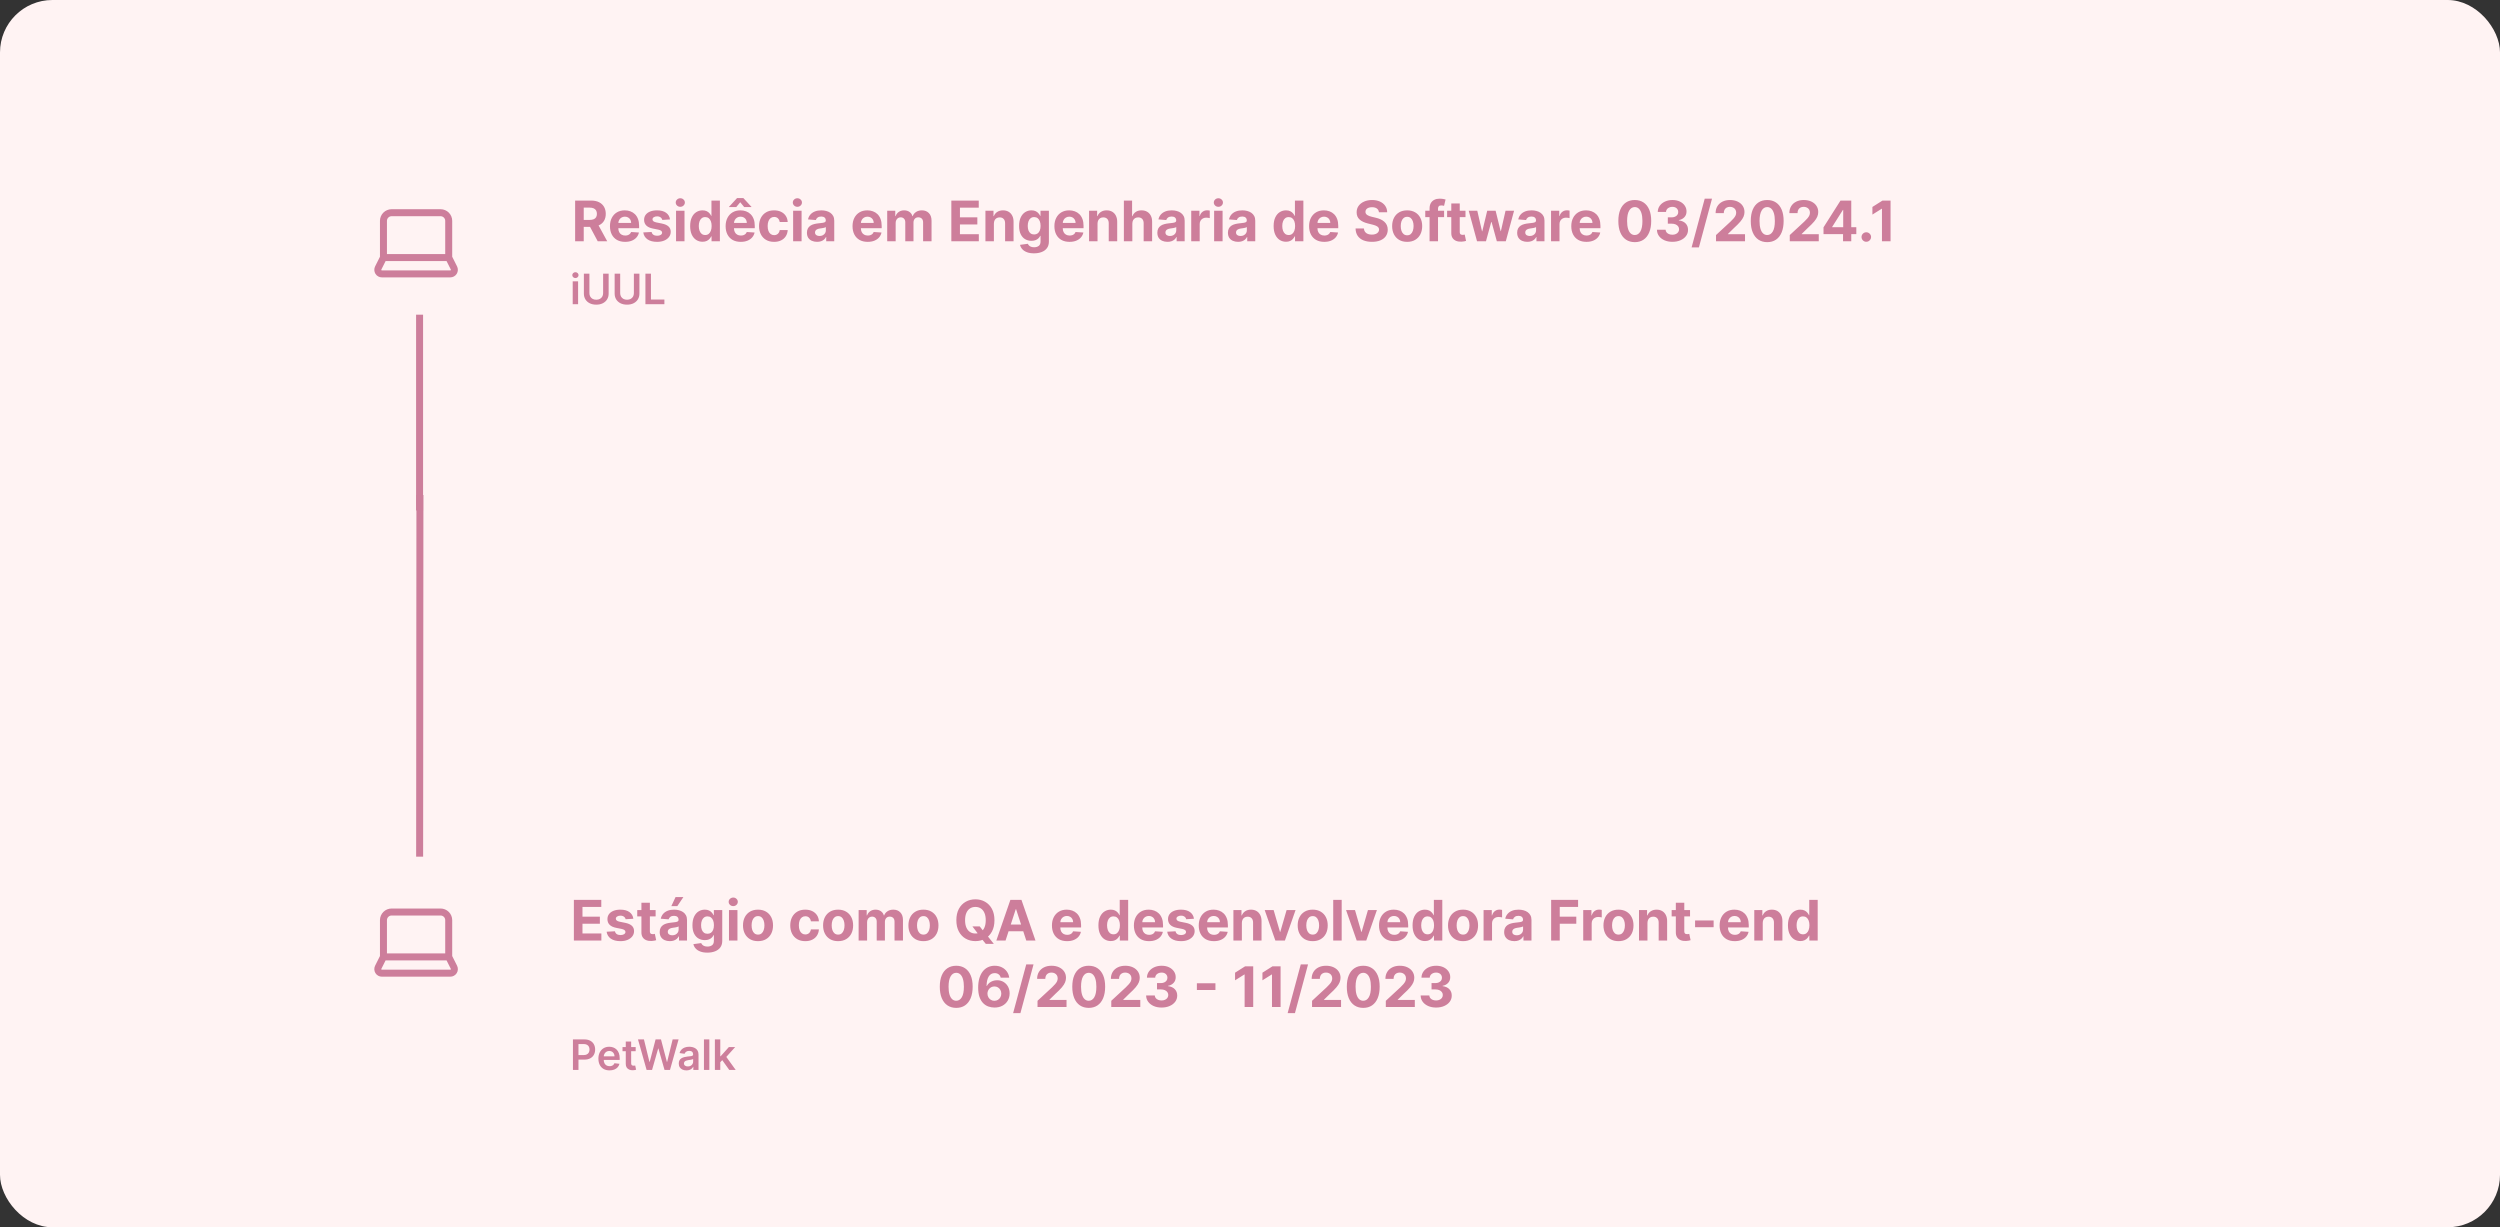 <svg width="715" height="351" viewBox="0 0 715 351" fill="none" xmlns="http://www.w3.org/2000/svg">
<rect x="0" y="0" width="715" height="351" fill="#333333" stroke="none"/>
<rect width="715" height="351" rx="15" fill="#FFF3F3"/>
<path d="M164.129 269V257.364H171.969V259.392H166.589V262.165H171.566V264.193H166.589V266.972H171.992V269H164.129ZM181.141 262.761L178.925 262.898C178.888 262.708 178.806 262.538 178.681 262.386C178.556 262.231 178.391 262.108 178.187 262.017C177.986 261.922 177.746 261.875 177.465 261.875C177.09 261.875 176.774 261.955 176.516 262.114C176.259 262.269 176.13 262.477 176.13 262.739C176.13 262.947 176.213 263.123 176.38 263.267C176.547 263.411 176.833 263.527 177.238 263.614L178.817 263.932C179.666 264.106 180.299 264.386 180.715 264.773C181.132 265.159 181.34 265.667 181.34 266.295C181.34 266.867 181.172 267.369 180.835 267.801C180.501 268.233 180.043 268.57 179.46 268.812C178.88 269.051 178.211 269.17 177.454 269.17C176.299 269.17 175.378 268.93 174.692 268.449C174.011 267.964 173.611 267.305 173.494 266.472L175.874 266.347C175.946 266.699 176.121 266.968 176.397 267.153C176.674 267.335 177.028 267.426 177.46 267.426C177.884 267.426 178.225 267.345 178.482 267.182C178.744 267.015 178.876 266.801 178.88 266.54C178.876 266.32 178.783 266.14 178.602 266C178.42 265.856 178.139 265.746 177.761 265.67L176.249 265.369C175.397 265.199 174.763 264.903 174.346 264.483C173.933 264.062 173.727 263.527 173.727 262.875C173.727 262.314 173.878 261.831 174.181 261.426C174.488 261.021 174.918 260.708 175.471 260.489C176.028 260.269 176.679 260.159 177.425 260.159C178.528 260.159 179.395 260.392 180.028 260.858C180.664 261.324 181.035 261.958 181.141 262.761ZM187.506 260.273V262.091H182.251V260.273H187.506ZM183.444 258.182H185.864V266.318C185.864 266.542 185.898 266.716 185.967 266.841C186.035 266.962 186.129 267.047 186.251 267.097C186.376 267.146 186.52 267.17 186.683 267.17C186.796 267.17 186.91 267.161 187.023 267.142C187.137 267.119 187.224 267.102 187.285 267.091L187.665 268.892C187.544 268.93 187.374 268.973 187.154 269.023C186.934 269.076 186.667 269.108 186.353 269.119C185.77 269.142 185.258 269.064 184.819 268.886C184.383 268.708 184.044 268.432 183.802 268.057C183.559 267.682 183.44 267.208 183.444 266.636V258.182ZM191.572 269.165C191.015 269.165 190.519 269.068 190.083 268.875C189.647 268.678 189.303 268.388 189.049 268.006C188.799 267.619 188.674 267.138 188.674 266.562C188.674 266.078 188.763 265.67 188.941 265.341C189.119 265.011 189.362 264.746 189.668 264.545C189.975 264.345 190.324 264.193 190.714 264.091C191.108 263.989 191.521 263.917 191.952 263.875C192.46 263.822 192.869 263.773 193.18 263.727C193.49 263.678 193.716 263.606 193.856 263.511C193.996 263.417 194.066 263.277 194.066 263.091V263.057C194.066 262.697 193.952 262.419 193.725 262.222C193.502 262.025 193.183 261.926 192.771 261.926C192.335 261.926 191.988 262.023 191.731 262.216C191.473 262.405 191.303 262.644 191.219 262.932L188.981 262.75C189.094 262.22 189.318 261.761 189.651 261.375C189.985 260.985 190.415 260.686 190.941 260.477C191.471 260.265 192.085 260.159 192.782 260.159C193.267 260.159 193.731 260.216 194.174 260.33C194.621 260.443 195.017 260.619 195.362 260.858C195.71 261.097 195.985 261.403 196.185 261.778C196.386 262.15 196.487 262.595 196.487 263.114V269H194.191V267.79H194.123C193.983 268.062 193.795 268.303 193.56 268.511C193.326 268.716 193.043 268.877 192.714 268.994C192.384 269.108 192.004 269.165 191.572 269.165ZM192.265 267.494C192.621 267.494 192.935 267.424 193.208 267.284C193.481 267.14 193.695 266.947 193.85 266.705C194.005 266.462 194.083 266.187 194.083 265.881V264.955C194.007 265.004 193.903 265.049 193.771 265.091C193.642 265.129 193.496 265.165 193.333 265.199C193.17 265.229 193.007 265.258 192.844 265.284C192.682 265.307 192.534 265.328 192.401 265.347C192.117 265.388 191.869 265.455 191.657 265.545C191.445 265.636 191.28 265.759 191.163 265.915C191.045 266.066 190.987 266.256 190.987 266.483C190.987 266.812 191.106 267.064 191.344 267.239C191.587 267.409 191.894 267.494 192.265 267.494ZM192.004 259.148L193.208 256.562H195.447L193.714 259.148H192.004ZM202.296 272.455C201.512 272.455 200.84 272.347 200.279 272.131C199.722 271.919 199.279 271.629 198.95 271.261C198.62 270.894 198.406 270.481 198.308 270.023L200.546 269.722C200.614 269.896 200.722 270.059 200.87 270.21C201.018 270.362 201.213 270.483 201.455 270.574C201.701 270.669 202.001 270.716 202.353 270.716C202.879 270.716 203.313 270.587 203.654 270.33C203.999 270.076 204.171 269.65 204.171 269.051V267.455H204.069C203.963 267.697 203.804 267.926 203.592 268.142C203.379 268.358 203.107 268.534 202.773 268.67C202.44 268.807 202.042 268.875 201.58 268.875C200.925 268.875 200.328 268.723 199.79 268.42C199.256 268.114 198.83 267.646 198.512 267.017C198.198 266.384 198.04 265.585 198.04 264.619C198.04 263.631 198.201 262.805 198.523 262.142C198.845 261.479 199.273 260.983 199.808 260.653C200.345 260.324 200.934 260.159 201.575 260.159C202.063 260.159 202.472 260.242 202.802 260.409C203.131 260.572 203.397 260.777 203.597 261.023C203.802 261.265 203.959 261.504 204.069 261.739H204.16V260.273H206.563V269.085C206.563 269.828 206.381 270.449 206.018 270.949C205.654 271.449 205.15 271.824 204.506 272.074C203.866 272.328 203.129 272.455 202.296 272.455ZM202.347 267.057C202.737 267.057 203.067 266.96 203.336 266.767C203.609 266.57 203.817 266.29 203.961 265.926C204.109 265.559 204.183 265.119 204.183 264.608C204.183 264.097 204.111 263.653 203.967 263.278C203.823 262.9 203.614 262.606 203.342 262.398C203.069 262.189 202.737 262.085 202.347 262.085C201.95 262.085 201.614 262.193 201.342 262.409C201.069 262.621 200.862 262.917 200.722 263.295C200.582 263.674 200.512 264.112 200.512 264.608C200.512 265.112 200.582 265.547 200.722 265.915C200.866 266.278 201.073 266.561 201.342 266.761C201.614 266.958 201.95 267.057 202.347 267.057ZM208.489 269V260.273H210.91V269H208.489ZM209.705 259.148C209.345 259.148 209.037 259.028 208.779 258.79C208.525 258.547 208.398 258.258 208.398 257.92C208.398 257.587 208.525 257.301 208.779 257.062C209.037 256.82 209.345 256.699 209.705 256.699C210.065 256.699 210.372 256.82 210.626 257.062C210.883 257.301 211.012 257.587 211.012 257.92C211.012 258.258 210.883 258.547 210.626 258.79C210.372 259.028 210.065 259.148 209.705 259.148ZM216.792 269.17C215.909 269.17 215.146 268.983 214.502 268.608C213.862 268.229 213.368 267.703 213.019 267.028C212.671 266.35 212.496 265.564 212.496 264.67C212.496 263.769 212.671 262.981 213.019 262.307C213.368 261.629 213.862 261.102 214.502 260.727C215.146 260.348 215.909 260.159 216.792 260.159C217.674 260.159 218.436 260.348 219.076 260.727C219.72 261.102 220.216 261.629 220.565 262.307C220.913 262.981 221.087 263.769 221.087 264.67C221.087 265.564 220.913 266.35 220.565 267.028C220.216 267.703 219.72 268.229 219.076 268.608C218.436 268.983 217.674 269.17 216.792 269.17ZM216.803 267.295C217.205 267.295 217.54 267.182 217.809 266.955C218.078 266.723 218.281 266.409 218.417 266.011C218.557 265.614 218.627 265.161 218.627 264.653C218.627 264.146 218.557 263.693 218.417 263.295C218.281 262.898 218.078 262.583 217.809 262.352C217.54 262.121 217.205 262.006 216.803 262.006C216.398 262.006 216.057 262.121 215.781 262.352C215.508 262.583 215.301 262.898 215.161 263.295C215.025 263.693 214.957 264.146 214.957 264.653C214.957 265.161 215.025 265.614 215.161 266.011C215.301 266.409 215.508 266.723 215.781 266.955C216.057 267.182 216.398 267.295 216.803 267.295ZM230.308 269.17C229.414 269.17 228.645 268.981 228.001 268.602C227.361 268.22 226.868 267.689 226.523 267.011C226.183 266.333 226.012 265.553 226.012 264.67C226.012 263.777 226.184 262.992 226.529 262.318C226.878 261.64 227.372 261.112 228.012 260.733C228.652 260.35 229.414 260.159 230.296 260.159C231.058 260.159 231.724 260.297 232.296 260.574C232.868 260.85 233.321 261.239 233.654 261.739C233.987 262.239 234.171 262.826 234.205 263.5H231.921C231.857 263.064 231.686 262.714 231.41 262.449C231.137 262.18 230.779 262.045 230.336 262.045C229.961 262.045 229.633 262.148 229.353 262.352C229.076 262.553 228.861 262.847 228.705 263.233C228.55 263.619 228.472 264.087 228.472 264.636C228.472 265.193 228.548 265.667 228.7 266.057C228.855 266.447 229.073 266.744 229.353 266.949C229.633 267.153 229.961 267.256 230.336 267.256C230.612 267.256 230.861 267.199 231.08 267.085C231.304 266.972 231.487 266.807 231.631 266.591C231.779 266.371 231.876 266.108 231.921 265.801H234.205C234.167 266.468 233.986 267.055 233.66 267.562C233.338 268.066 232.893 268.46 232.325 268.744C231.756 269.028 231.084 269.17 230.308 269.17ZM239.698 269.17C238.816 269.17 238.052 268.983 237.408 268.608C236.768 268.229 236.274 267.703 235.925 267.028C235.577 266.35 235.403 265.564 235.403 264.67C235.403 263.769 235.577 262.981 235.925 262.307C236.274 261.629 236.768 261.102 237.408 260.727C238.052 260.348 238.816 260.159 239.698 260.159C240.581 260.159 241.342 260.348 241.982 260.727C242.626 261.102 243.122 261.629 243.471 262.307C243.819 262.981 243.994 263.769 243.994 264.67C243.994 265.564 243.819 266.35 243.471 267.028C243.122 267.703 242.626 268.229 241.982 268.608C241.342 268.983 240.581 269.17 239.698 269.17ZM239.71 267.295C240.111 267.295 240.446 267.182 240.715 266.955C240.984 266.723 241.187 266.409 241.323 266.011C241.463 265.614 241.533 265.161 241.533 264.653C241.533 264.146 241.463 263.693 241.323 263.295C241.187 262.898 240.984 262.583 240.715 262.352C240.446 262.121 240.111 262.006 239.71 262.006C239.304 262.006 238.963 262.121 238.687 262.352C238.414 262.583 238.208 262.898 238.067 263.295C237.931 263.693 237.863 264.146 237.863 264.653C237.863 265.161 237.931 265.614 238.067 266.011C238.208 266.409 238.414 266.723 238.687 266.955C238.963 267.182 239.304 267.295 239.71 267.295ZM245.567 269V260.273H247.874V261.812H247.977C248.158 261.301 248.461 260.898 248.886 260.602C249.31 260.307 249.817 260.159 250.408 260.159C251.007 260.159 251.516 260.309 251.937 260.608C252.357 260.903 252.638 261.305 252.778 261.812H252.869C253.047 261.312 253.369 260.913 253.835 260.614C254.304 260.311 254.859 260.159 255.499 260.159C256.314 260.159 256.975 260.419 257.482 260.938C257.994 261.453 258.249 262.184 258.249 263.131V269H255.835V263.608C255.835 263.123 255.706 262.759 255.448 262.517C255.191 262.275 254.869 262.153 254.482 262.153C254.043 262.153 253.7 262.294 253.454 262.574C253.208 262.85 253.085 263.216 253.085 263.67V269H250.738V263.557C250.738 263.129 250.615 262.788 250.369 262.534C250.126 262.28 249.806 262.153 249.408 262.153C249.139 262.153 248.897 262.222 248.681 262.358C248.469 262.491 248.3 262.678 248.175 262.92C248.05 263.159 247.988 263.439 247.988 263.761V269H245.567ZM264.104 269.17C263.222 269.17 262.459 268.983 261.815 268.608C261.174 268.229 260.68 267.703 260.332 267.028C259.983 266.35 259.809 265.564 259.809 264.67C259.809 263.769 259.983 262.981 260.332 262.307C260.68 261.629 261.174 261.102 261.815 260.727C262.459 260.348 263.222 260.159 264.104 260.159C264.987 260.159 265.748 260.348 266.388 260.727C267.032 261.102 267.529 261.629 267.877 262.307C268.226 262.981 268.4 263.769 268.4 264.67C268.4 265.564 268.226 266.35 267.877 267.028C267.529 267.703 267.032 268.229 266.388 268.608C265.748 268.983 264.987 269.17 264.104 269.17ZM264.116 267.295C264.517 267.295 264.853 267.182 265.121 266.955C265.39 266.723 265.593 266.409 265.729 266.011C265.87 265.614 265.94 265.161 265.94 264.653C265.94 264.146 265.87 263.693 265.729 263.295C265.593 262.898 265.39 262.583 265.121 262.352C264.853 262.121 264.517 262.006 264.116 262.006C263.71 262.006 263.37 262.121 263.093 262.352C262.82 262.583 262.614 262.898 262.474 263.295C262.337 263.693 262.269 264.146 262.269 264.653C262.269 265.161 262.337 265.614 262.474 266.011C262.614 266.409 262.82 266.723 263.093 266.955C263.37 267.182 263.71 267.295 264.116 267.295ZM278.114 264.955H280.205L281.256 266.307L282.29 267.511L284.239 269.955H281.944L280.603 268.307L279.915 267.33L278.114 264.955ZM284.415 263.182C284.415 264.451 284.175 265.53 283.694 266.42C283.217 267.311 282.565 267.991 281.739 268.46C280.917 268.926 279.993 269.159 278.967 269.159C277.933 269.159 277.004 268.924 276.183 268.455C275.361 267.985 274.711 267.305 274.234 266.415C273.756 265.525 273.518 264.447 273.518 263.182C273.518 261.913 273.756 260.833 274.234 259.943C274.711 259.053 275.361 258.375 276.183 257.909C277.004 257.439 277.933 257.205 278.967 257.205C279.993 257.205 280.917 257.439 281.739 257.909C282.565 258.375 283.217 259.053 283.694 259.943C284.175 260.833 284.415 261.913 284.415 263.182ZM281.921 263.182C281.921 262.36 281.798 261.667 281.552 261.102C281.309 260.538 280.967 260.11 280.523 259.818C280.08 259.527 279.561 259.381 278.967 259.381C278.372 259.381 277.853 259.527 277.41 259.818C276.967 260.11 276.622 260.538 276.376 261.102C276.133 261.667 276.012 262.36 276.012 263.182C276.012 264.004 276.133 264.697 276.376 265.261C276.622 265.826 276.967 266.254 277.41 266.545C277.853 266.837 278.372 266.983 278.967 266.983C279.561 266.983 280.08 266.837 280.523 266.545C280.967 266.254 281.309 265.826 281.552 265.261C281.798 264.697 281.921 264.004 281.921 263.182ZM287.587 269H284.951L288.968 257.364H292.138L296.15 269H293.513L290.599 260.023H290.508L287.587 269ZM287.423 264.426H293.65V266.347H287.423V264.426ZM305.185 269.17C304.288 269.17 303.515 268.989 302.867 268.625C302.223 268.258 301.727 267.739 301.379 267.068C301.03 266.394 300.856 265.597 300.856 264.676C300.856 263.778 301.03 262.991 301.379 262.312C301.727 261.634 302.218 261.106 302.85 260.727C303.487 260.348 304.233 260.159 305.089 260.159C305.665 260.159 306.201 260.252 306.697 260.438C307.197 260.619 307.632 260.894 308.004 261.261C308.379 261.629 308.67 262.091 308.879 262.648C309.087 263.201 309.191 263.848 309.191 264.591V265.256H301.822V263.756H306.913C306.913 263.407 306.837 263.098 306.685 262.83C306.534 262.561 306.324 262.35 306.055 262.199C305.79 262.044 305.481 261.966 305.129 261.966C304.761 261.966 304.435 262.051 304.151 262.222C303.871 262.388 303.651 262.614 303.492 262.898C303.333 263.178 303.252 263.491 303.248 263.835V265.261C303.248 265.693 303.327 266.066 303.487 266.381C303.649 266.695 303.879 266.938 304.174 267.108C304.469 267.278 304.82 267.364 305.225 267.364C305.494 267.364 305.74 267.326 305.964 267.25C306.187 267.174 306.379 267.061 306.538 266.909C306.697 266.758 306.818 266.572 306.901 266.352L309.14 266.5C309.026 267.038 308.793 267.508 308.441 267.909C308.093 268.307 307.642 268.617 307.089 268.841C306.54 269.061 305.905 269.17 305.185 269.17ZM317.69 269.142C317.027 269.142 316.426 268.972 315.888 268.631C315.354 268.286 314.93 267.78 314.616 267.114C314.305 266.443 314.15 265.621 314.15 264.648C314.15 263.648 314.311 262.816 314.633 262.153C314.955 261.487 315.383 260.989 315.917 260.659C316.455 260.326 317.044 260.159 317.684 260.159C318.173 260.159 318.58 260.242 318.906 260.409C319.235 260.572 319.5 260.777 319.701 261.023C319.906 261.265 320.061 261.504 320.167 261.739H320.241V257.364H322.656V269H320.269V267.602H320.167C320.053 267.845 319.892 268.085 319.684 268.324C319.479 268.559 319.212 268.754 318.883 268.909C318.557 269.064 318.159 269.142 317.69 269.142ZM318.457 267.216C318.847 267.216 319.176 267.11 319.445 266.898C319.718 266.682 319.926 266.381 320.07 265.994C320.218 265.608 320.292 265.155 320.292 264.636C320.292 264.117 320.22 263.667 320.076 263.284C319.932 262.902 319.724 262.606 319.451 262.398C319.178 262.189 318.847 262.085 318.457 262.085C318.059 262.085 317.724 262.193 317.451 262.409C317.178 262.625 316.972 262.924 316.832 263.307C316.692 263.689 316.621 264.133 316.621 264.636C316.621 265.144 316.692 265.593 316.832 265.983C316.976 266.369 317.182 266.672 317.451 266.892C317.724 267.108 318.059 267.216 318.457 267.216ZM328.623 269.17C327.725 269.17 326.952 268.989 326.305 268.625C325.661 268.258 325.165 267.739 324.816 267.068C324.468 266.394 324.293 265.597 324.293 264.676C324.293 263.778 324.468 262.991 324.816 262.312C325.165 261.634 325.655 261.106 326.288 260.727C326.924 260.348 327.67 260.159 328.526 260.159C329.102 260.159 329.638 260.252 330.134 260.438C330.634 260.619 331.07 260.894 331.441 261.261C331.816 261.629 332.108 262.091 332.316 262.648C332.524 263.201 332.629 263.848 332.629 264.591V265.256H325.259V263.756H330.35C330.35 263.407 330.274 263.098 330.123 262.83C329.971 262.561 329.761 262.35 329.492 262.199C329.227 262.044 328.918 261.966 328.566 261.966C328.199 261.966 327.873 262.051 327.589 262.222C327.308 262.388 327.089 262.614 326.93 262.898C326.771 263.178 326.689 263.491 326.685 263.835V265.261C326.685 265.693 326.765 266.066 326.924 266.381C327.087 266.695 327.316 266.938 327.612 267.108C327.907 267.278 328.257 267.364 328.663 267.364C328.932 267.364 329.178 267.326 329.401 267.25C329.625 267.174 329.816 267.061 329.975 266.909C330.134 266.758 330.255 266.572 330.339 266.352L332.577 266.5C332.464 267.038 332.231 267.508 331.879 267.909C331.53 268.307 331.079 268.617 330.526 268.841C329.977 269.061 329.343 269.17 328.623 269.17ZM341.469 262.761L339.254 262.898C339.216 262.708 339.134 262.538 339.009 262.386C338.884 262.231 338.719 262.108 338.515 262.017C338.314 261.922 338.074 261.875 337.793 261.875C337.418 261.875 337.102 261.955 336.844 262.114C336.587 262.269 336.458 262.477 336.458 262.739C336.458 262.947 336.541 263.123 336.708 263.267C336.875 263.411 337.161 263.527 337.566 263.614L339.146 263.932C339.994 264.106 340.627 264.386 341.043 264.773C341.46 265.159 341.668 265.667 341.668 266.295C341.668 266.867 341.5 267.369 341.163 267.801C340.829 268.233 340.371 268.57 339.788 268.812C339.208 269.051 338.54 269.17 337.782 269.17C336.627 269.17 335.706 268.93 335.021 268.449C334.339 267.964 333.939 267.305 333.822 266.472L336.202 266.347C336.274 266.699 336.449 266.968 336.725 267.153C337.002 267.335 337.356 267.426 337.788 267.426C338.212 267.426 338.553 267.345 338.81 267.182C339.072 267.015 339.204 266.801 339.208 266.54C339.204 266.32 339.112 266.14 338.93 266C338.748 265.856 338.468 265.746 338.089 265.67L336.577 265.369C335.725 265.199 335.091 264.903 334.674 264.483C334.261 264.062 334.055 263.527 334.055 262.875C334.055 262.314 334.206 261.831 334.509 261.426C334.816 261.021 335.246 260.708 335.799 260.489C336.356 260.269 337.007 260.159 337.754 260.159C338.856 260.159 339.723 260.392 340.356 260.858C340.992 261.324 341.363 261.958 341.469 262.761ZM347.17 269.17C346.272 269.17 345.499 268.989 344.852 268.625C344.208 268.258 343.711 267.739 343.363 267.068C343.014 266.394 342.84 265.597 342.84 264.676C342.84 263.778 343.014 262.991 343.363 262.312C343.711 261.634 344.202 261.106 344.835 260.727C345.471 260.348 346.217 260.159 347.073 260.159C347.649 260.159 348.185 260.252 348.681 260.438C349.181 260.619 349.617 260.894 349.988 261.261C350.363 261.629 350.655 262.091 350.863 262.648C351.071 263.201 351.175 263.848 351.175 264.591V265.256H343.806V263.756H348.897C348.897 263.407 348.821 263.098 348.67 262.83C348.518 262.561 348.308 262.35 348.039 262.199C347.774 262.044 347.465 261.966 347.113 261.966C346.746 261.966 346.42 262.051 346.136 262.222C345.855 262.388 345.636 262.614 345.477 262.898C345.317 263.178 345.236 263.491 345.232 263.835V265.261C345.232 265.693 345.312 266.066 345.471 266.381C345.634 266.695 345.863 266.938 346.158 267.108C346.454 267.278 346.804 267.364 347.21 267.364C347.478 267.364 347.725 267.326 347.948 267.25C348.172 267.174 348.363 267.061 348.522 266.909C348.681 266.758 348.802 266.572 348.886 266.352L351.124 266.5C351.011 267.038 350.778 267.508 350.425 267.909C350.077 268.307 349.626 268.617 349.073 268.841C348.524 269.061 347.889 269.17 347.17 269.17ZM355.175 263.955V269H352.755V260.273H355.062V261.812H355.164C355.357 261.305 355.681 260.903 356.136 260.608C356.59 260.309 357.141 260.159 357.789 260.159C358.395 260.159 358.924 260.292 359.374 260.557C359.825 260.822 360.175 261.201 360.425 261.693C360.675 262.182 360.8 262.765 360.8 263.443V269H358.38V263.875C358.384 263.341 358.247 262.924 357.971 262.625C357.694 262.322 357.314 262.17 356.829 262.17C356.503 262.17 356.215 262.241 355.965 262.381C355.719 262.521 355.526 262.725 355.386 262.994C355.249 263.259 355.179 263.58 355.175 263.955ZM370.532 260.273L367.481 269H364.754L361.702 260.273H364.259L366.072 266.517H366.163L367.969 260.273H370.532ZM375.433 269.17C374.55 269.17 373.787 268.983 373.143 268.608C372.503 268.229 372.008 267.703 371.66 267.028C371.311 266.35 371.137 265.564 371.137 264.67C371.137 263.769 371.311 262.981 371.66 262.307C372.008 261.629 372.503 261.102 373.143 260.727C373.787 260.348 374.55 260.159 375.433 260.159C376.315 260.159 377.076 260.348 377.717 260.727C378.361 261.102 378.857 261.629 379.205 262.307C379.554 262.981 379.728 263.769 379.728 264.67C379.728 265.564 379.554 266.35 379.205 267.028C378.857 267.703 378.361 268.229 377.717 268.608C377.076 268.983 376.315 269.17 375.433 269.17ZM375.444 267.295C375.845 267.295 376.181 267.182 376.45 266.955C376.719 266.723 376.921 266.409 377.058 266.011C377.198 265.614 377.268 265.161 377.268 264.653C377.268 264.146 377.198 263.693 377.058 263.295C376.921 262.898 376.719 262.583 376.45 262.352C376.181 262.121 375.845 262.006 375.444 262.006C375.039 262.006 374.698 262.121 374.421 262.352C374.148 262.583 373.942 262.898 373.802 263.295C373.665 263.693 373.597 264.146 373.597 264.653C373.597 265.161 373.665 265.614 373.802 266.011C373.942 266.409 374.148 266.723 374.421 266.955C374.698 267.182 375.039 267.295 375.444 267.295ZM383.722 257.364V269H381.302V257.364H383.722ZM393.798 260.273L390.746 269H388.019L384.968 260.273H387.525L389.337 266.517H389.428L391.235 260.273H393.798ZM398.732 269.17C397.835 269.17 397.062 268.989 396.414 268.625C395.77 268.258 395.274 267.739 394.925 267.068C394.577 266.394 394.403 265.597 394.403 264.676C394.403 263.778 394.577 262.991 394.925 262.312C395.274 261.634 395.764 261.106 396.397 260.727C397.033 260.348 397.78 260.159 398.636 260.159C399.211 260.159 399.747 260.252 400.244 260.438C400.744 260.619 401.179 260.894 401.55 261.261C401.925 261.629 402.217 262.091 402.425 262.648C402.634 263.201 402.738 263.848 402.738 264.591V265.256H395.369V263.756H400.46C400.46 263.407 400.384 263.098 400.232 262.83C400.081 262.561 399.871 262.35 399.602 262.199C399.336 262.044 399.028 261.966 398.675 261.966C398.308 261.966 397.982 262.051 397.698 262.222C397.418 262.388 397.198 262.614 397.039 262.898C396.88 263.178 396.799 263.491 396.795 263.835V265.261C396.795 265.693 396.874 266.066 397.033 266.381C397.196 266.695 397.425 266.938 397.721 267.108C398.016 267.278 398.367 267.364 398.772 267.364C399.041 267.364 399.287 267.326 399.511 267.25C399.734 267.174 399.925 267.061 400.085 266.909C400.244 266.758 400.365 266.572 400.448 266.352L402.687 266.5C402.573 267.038 402.34 267.508 401.988 267.909C401.639 268.307 401.189 268.617 400.636 268.841C400.086 269.061 399.452 269.17 398.732 269.17ZM407.533 269.142C406.871 269.142 406.27 268.972 405.732 268.631C405.198 268.286 404.774 267.78 404.46 267.114C404.149 266.443 403.994 265.621 403.994 264.648C403.994 263.648 404.155 262.816 404.477 262.153C404.799 261.487 405.227 260.989 405.761 260.659C406.299 260.326 406.888 260.159 407.528 260.159C408.016 260.159 408.424 260.242 408.749 260.409C409.079 260.572 409.344 260.777 409.545 261.023C409.749 261.265 409.905 261.504 410.011 261.739H410.085V257.364H412.499V269H410.113V267.602H410.011C409.897 267.845 409.736 268.085 409.528 268.324C409.323 268.559 409.056 268.754 408.727 268.909C408.401 269.064 408.003 269.142 407.533 269.142ZM408.3 267.216C408.691 267.216 409.02 267.11 409.289 266.898C409.562 266.682 409.77 266.381 409.914 265.994C410.062 265.608 410.136 265.155 410.136 264.636C410.136 264.117 410.064 263.667 409.92 263.284C409.776 262.902 409.567 262.606 409.295 262.398C409.022 262.189 408.691 262.085 408.3 262.085C407.903 262.085 407.567 262.193 407.295 262.409C407.022 262.625 406.816 262.924 406.675 263.307C406.535 263.689 406.465 264.133 406.465 264.636C406.465 265.144 406.535 265.593 406.675 265.983C406.819 266.369 407.026 266.672 407.295 266.892C407.567 267.108 407.903 267.216 408.3 267.216ZM418.433 269.17C417.55 269.17 416.787 268.983 416.143 268.608C415.503 268.229 415.008 267.703 414.66 267.028C414.311 266.35 414.137 265.564 414.137 264.67C414.137 263.769 414.311 262.981 414.66 262.307C415.008 261.629 415.503 261.102 416.143 260.727C416.787 260.348 417.55 260.159 418.433 260.159C419.315 260.159 420.076 260.348 420.717 260.727C421.361 261.102 421.857 261.629 422.205 262.307C422.554 262.981 422.728 263.769 422.728 264.67C422.728 265.564 422.554 266.35 422.205 267.028C421.857 267.703 421.361 268.229 420.717 268.608C420.076 268.983 419.315 269.17 418.433 269.17ZM418.444 267.295C418.845 267.295 419.181 267.182 419.45 266.955C419.719 266.723 419.921 266.409 420.058 266.011C420.198 265.614 420.268 265.161 420.268 264.653C420.268 264.146 420.198 263.693 420.058 263.295C419.921 262.898 419.719 262.583 419.45 262.352C419.181 262.121 418.845 262.006 418.444 262.006C418.039 262.006 417.698 262.121 417.421 262.352C417.148 262.583 416.942 262.898 416.802 263.295C416.665 263.693 416.597 264.146 416.597 264.653C416.597 265.161 416.665 265.614 416.802 266.011C416.942 266.409 417.148 266.723 417.421 266.955C417.698 267.182 418.039 267.295 418.444 267.295ZM424.302 269V260.273H426.648V261.795H426.739C426.898 261.254 427.165 260.845 427.54 260.568C427.915 260.288 428.347 260.148 428.836 260.148C428.957 260.148 429.088 260.155 429.228 260.17C429.368 260.186 429.491 260.206 429.597 260.233V262.381C429.484 262.347 429.326 262.316 429.126 262.29C428.925 262.263 428.741 262.25 428.575 262.25C428.219 262.25 427.9 262.328 427.62 262.483C427.344 262.634 427.124 262.847 426.961 263.119C426.802 263.392 426.722 263.706 426.722 264.062V269H424.302ZM433.087 269.165C432.531 269.165 432.034 269.068 431.599 268.875C431.163 268.678 430.818 268.388 430.565 268.006C430.315 267.619 430.19 267.138 430.19 266.562C430.19 266.078 430.279 265.67 430.457 265.341C430.635 265.011 430.877 264.746 431.184 264.545C431.491 264.345 431.839 264.193 432.229 264.091C432.623 263.989 433.036 263.917 433.468 263.875C433.976 263.822 434.385 263.773 434.695 263.727C435.006 263.678 435.231 263.606 435.371 263.511C435.512 263.417 435.582 263.277 435.582 263.091V263.057C435.582 262.697 435.468 262.419 435.241 262.222C435.017 262.025 434.699 261.926 434.286 261.926C433.851 261.926 433.504 262.023 433.246 262.216C432.989 262.405 432.818 262.644 432.735 262.932L430.496 262.75C430.61 262.22 430.834 261.761 431.167 261.375C431.5 260.985 431.93 260.686 432.457 260.477C432.987 260.265 433.601 260.159 434.298 260.159C434.782 260.159 435.246 260.216 435.69 260.33C436.137 260.443 436.532 260.619 436.877 260.858C437.226 261.097 437.5 261.403 437.701 261.778C437.902 262.15 438.002 262.595 438.002 263.114V269H435.707V267.79H435.638C435.498 268.062 435.311 268.303 435.076 268.511C434.841 268.716 434.559 268.877 434.229 268.994C433.9 269.108 433.519 269.165 433.087 269.165ZM433.781 267.494C434.137 267.494 434.451 267.424 434.724 267.284C434.996 267.14 435.21 266.947 435.366 266.705C435.521 266.462 435.599 266.187 435.599 265.881V264.955C435.523 265.004 435.419 265.049 435.286 265.091C435.157 265.129 435.012 265.165 434.849 265.199C434.686 265.229 434.523 265.258 434.36 265.284C434.197 265.307 434.049 265.328 433.917 265.347C433.633 265.388 433.385 265.455 433.173 265.545C432.96 265.636 432.796 265.759 432.678 265.915C432.561 266.066 432.502 266.256 432.502 266.483C432.502 266.812 432.621 267.064 432.86 267.239C433.103 267.409 433.409 267.494 433.781 267.494ZM443.629 269V257.364H451.333V259.392H446.089V262.165H450.822V264.193H446.089V269H443.629ZM452.802 269V260.273H455.148V261.795H455.239C455.398 261.254 455.665 260.845 456.04 260.568C456.415 260.288 456.847 260.148 457.336 260.148C457.457 260.148 457.588 260.155 457.728 260.17C457.868 260.186 457.991 260.206 458.097 260.233V262.381C457.984 262.347 457.826 262.316 457.626 262.29C457.425 262.263 457.241 262.25 457.075 262.25C456.719 262.25 456.4 262.328 456.12 262.483C455.844 262.634 455.624 262.847 455.461 263.119C455.302 263.392 455.222 263.706 455.222 264.062V269H452.802ZM462.886 269.17C462.003 269.17 461.24 268.983 460.596 268.608C459.956 268.229 459.461 267.703 459.113 267.028C458.764 266.35 458.59 265.564 458.59 264.67C458.59 263.769 458.764 262.981 459.113 262.307C459.461 261.629 459.956 261.102 460.596 260.727C461.24 260.348 462.003 260.159 462.886 260.159C463.768 260.159 464.53 260.348 465.17 260.727C465.814 261.102 466.31 261.629 466.658 262.307C467.007 262.981 467.181 263.769 467.181 264.67C467.181 265.564 467.007 266.35 466.658 267.028C466.31 267.703 465.814 268.229 465.17 268.608C464.53 268.983 463.768 269.17 462.886 269.17ZM462.897 267.295C463.299 267.295 463.634 267.182 463.903 266.955C464.172 266.723 464.374 266.409 464.511 266.011C464.651 265.614 464.721 265.161 464.721 264.653C464.721 264.146 464.651 263.693 464.511 263.295C464.374 262.898 464.172 262.583 463.903 262.352C463.634 262.121 463.299 262.006 462.897 262.006C462.492 262.006 462.151 262.121 461.874 262.352C461.602 262.583 461.395 262.898 461.255 263.295C461.119 263.693 461.05 264.146 461.05 264.653C461.05 265.161 461.119 265.614 461.255 266.011C461.395 266.409 461.602 266.723 461.874 266.955C462.151 267.182 462.492 267.295 462.897 267.295ZM471.175 263.955V269H468.755V260.273H471.062V261.812H471.164C471.357 261.305 471.681 260.903 472.136 260.608C472.59 260.309 473.141 260.159 473.789 260.159C474.395 260.159 474.924 260.292 475.374 260.557C475.825 260.822 476.175 261.201 476.425 261.693C476.675 262.182 476.8 262.765 476.8 263.443V269H474.38V263.875C474.384 263.341 474.247 262.924 473.971 262.625C473.694 262.322 473.314 262.17 472.829 262.17C472.503 262.17 472.215 262.241 471.965 262.381C471.719 262.521 471.526 262.725 471.386 262.994C471.249 263.259 471.179 263.58 471.175 263.955ZM483.35 260.273V262.091H478.094V260.273H483.35ZM479.288 258.182H481.708V266.318C481.708 266.542 481.742 266.716 481.81 266.841C481.879 266.962 481.973 267.047 482.094 267.097C482.219 267.146 482.363 267.17 482.526 267.17C482.64 267.17 482.754 267.161 482.867 267.142C482.981 267.119 483.068 267.102 483.129 267.091L483.509 268.892C483.388 268.93 483.218 268.973 482.998 269.023C482.778 269.076 482.511 269.108 482.197 269.119C481.613 269.142 481.102 269.064 480.663 268.886C480.227 268.708 479.888 268.432 479.646 268.057C479.403 267.682 479.284 267.208 479.288 266.636V258.182ZM490.099 263.261V265.182H484.792V263.261H490.099ZM496.138 269.17C495.241 269.17 494.468 268.989 493.82 268.625C493.176 268.258 492.68 267.739 492.332 267.068C491.983 266.394 491.809 265.597 491.809 264.676C491.809 263.778 491.983 262.991 492.332 262.312C492.68 261.634 493.171 261.106 493.803 260.727C494.44 260.348 495.186 260.159 496.042 260.159C496.618 260.159 497.154 260.252 497.65 260.438C498.15 260.619 498.585 260.894 498.957 261.261C499.332 261.629 499.623 262.091 499.832 262.648C500.04 263.201 500.144 263.848 500.144 264.591V265.256H492.775V263.756H497.866C497.866 263.407 497.79 263.098 497.638 262.83C497.487 262.561 497.277 262.35 497.008 262.199C496.743 262.044 496.434 261.966 496.082 261.966C495.714 261.966 495.388 262.051 495.104 262.222C494.824 262.388 494.604 262.614 494.445 262.898C494.286 263.178 494.205 263.491 494.201 263.835V265.261C494.201 265.693 494.281 266.066 494.44 266.381C494.603 266.695 494.832 266.938 495.127 267.108C495.423 267.278 495.773 267.364 496.178 267.364C496.447 267.364 496.693 267.326 496.917 267.25C497.14 267.174 497.332 267.061 497.491 266.909C497.65 266.758 497.771 266.572 497.854 266.352L500.093 266.5C499.979 267.038 499.746 267.508 499.394 267.909C499.046 268.307 498.595 268.617 498.042 268.841C497.493 269.061 496.858 269.17 496.138 269.17ZM504.144 263.955V269H501.724V260.273H504.031V261.812H504.133C504.326 261.305 504.65 260.903 505.104 260.608C505.559 260.309 506.11 260.159 506.758 260.159C507.364 260.159 507.892 260.292 508.343 260.557C508.794 260.822 509.144 261.201 509.394 261.693C509.644 262.182 509.769 262.765 509.769 263.443V269H507.349V263.875C507.353 263.341 507.216 262.924 506.94 262.625C506.663 262.322 506.282 262.17 505.798 262.17C505.472 262.17 505.184 262.241 504.934 262.381C504.688 262.521 504.495 262.725 504.354 262.994C504.218 263.259 504.148 263.58 504.144 263.955ZM514.893 269.142C514.23 269.142 513.629 268.972 513.092 268.631C512.558 268.286 512.133 267.78 511.819 267.114C511.508 266.443 511.353 265.621 511.353 264.648C511.353 263.648 511.514 262.816 511.836 262.153C512.158 261.487 512.586 260.989 513.12 260.659C513.658 260.326 514.247 260.159 514.887 260.159C515.376 260.159 515.783 260.242 516.109 260.409C516.438 260.572 516.703 260.777 516.904 261.023C517.109 261.265 517.264 261.504 517.37 261.739H517.444V257.364H519.859V269H517.472V267.602H517.37C517.256 267.845 517.095 268.085 516.887 268.324C516.683 268.559 516.415 268.754 516.086 268.909C515.76 269.064 515.362 269.142 514.893 269.142ZM515.66 267.216C516.05 267.216 516.379 267.11 516.648 266.898C516.921 266.682 517.129 266.381 517.273 265.994C517.421 265.608 517.495 265.155 517.495 264.636C517.495 264.117 517.423 263.667 517.279 263.284C517.135 262.902 516.927 262.606 516.654 262.398C516.381 262.189 516.05 262.085 515.66 262.085C515.262 262.085 514.927 262.193 514.654 262.409C514.381 262.625 514.175 262.924 514.035 263.307C513.895 263.689 513.825 264.133 513.825 264.636C513.825 265.144 513.895 265.593 514.035 265.983C514.179 266.369 514.385 266.672 514.654 266.892C514.927 267.108 515.262 267.216 515.66 267.216ZM273.482 288.256C272.505 288.252 271.664 288.011 270.96 287.534C270.259 287.057 269.719 286.366 269.34 285.46C268.965 284.555 268.78 283.466 268.783 282.193C268.783 280.924 268.971 279.843 269.346 278.949C269.725 278.055 270.264 277.375 270.965 276.909C271.67 276.439 272.509 276.205 273.482 276.205C274.456 276.205 275.293 276.439 275.994 276.909C276.698 277.379 277.24 278.061 277.619 278.955C277.997 279.845 278.185 280.924 278.181 282.193C278.181 283.47 277.992 284.561 277.613 285.466C277.238 286.371 276.7 287.062 275.999 287.54C275.299 288.017 274.46 288.256 273.482 288.256ZM273.482 286.216C274.149 286.216 274.681 285.881 275.079 285.21C275.477 284.54 275.674 283.534 275.67 282.193C275.67 281.311 275.579 280.576 275.397 279.989C275.219 279.402 274.965 278.96 274.636 278.665C274.31 278.369 273.925 278.222 273.482 278.222C272.819 278.222 272.289 278.553 271.891 279.216C271.494 279.879 271.293 280.871 271.289 282.193C271.289 283.087 271.378 283.833 271.556 284.432C271.738 285.027 271.994 285.473 272.323 285.773C272.653 286.068 273.039 286.216 273.482 286.216ZM284.401 288.159C283.803 288.155 283.225 288.055 282.668 287.858C282.115 287.661 281.619 287.341 281.18 286.898C280.74 286.455 280.392 285.867 280.134 285.136C279.88 284.405 279.754 283.508 279.754 282.443C279.757 281.466 279.869 280.593 280.089 279.824C280.312 279.051 280.63 278.396 281.043 277.858C281.46 277.32 281.958 276.911 282.538 276.631C283.117 276.347 283.767 276.205 284.487 276.205C285.263 276.205 285.949 276.356 286.543 276.659C287.138 276.958 287.615 277.366 287.975 277.881C288.339 278.396 288.558 278.973 288.634 279.614H286.208C286.113 279.208 285.915 278.89 285.612 278.659C285.308 278.428 284.933 278.312 284.487 278.312C283.729 278.312 283.153 278.642 282.759 279.301C282.369 279.96 282.17 280.856 282.163 281.989H282.242C282.416 281.644 282.651 281.35 282.947 281.108C283.246 280.862 283.585 280.674 283.964 280.545C284.346 280.413 284.75 280.347 285.174 280.347C285.863 280.347 286.477 280.509 287.015 280.835C287.553 281.157 287.977 281.6 288.288 282.165C288.598 282.729 288.754 283.375 288.754 284.102C288.754 284.89 288.57 285.591 288.202 286.205C287.839 286.818 287.329 287.299 286.674 287.648C286.022 287.992 285.265 288.163 284.401 288.159ZM284.39 286.227C284.769 286.227 285.108 286.136 285.407 285.955C285.706 285.773 285.941 285.527 286.112 285.216C286.282 284.905 286.367 284.557 286.367 284.17C286.367 283.784 286.282 283.437 286.112 283.131C285.945 282.824 285.714 282.58 285.418 282.398C285.123 282.216 284.786 282.125 284.407 282.125C284.123 282.125 283.86 282.178 283.617 282.284C283.379 282.39 283.168 282.538 282.987 282.727C282.808 282.917 282.668 283.136 282.566 283.386C282.464 283.633 282.413 283.896 282.413 284.176C282.413 284.551 282.498 284.894 282.668 285.205C282.843 285.515 283.077 285.763 283.373 285.949C283.672 286.134 284.011 286.227 284.39 286.227ZM295.589 275.818L291.839 289.75H289.754L293.504 275.818H295.589ZM296.732 288V286.227L300.874 282.392C301.227 282.051 301.522 281.744 301.761 281.472C302.003 281.199 302.187 280.932 302.312 280.67C302.437 280.405 302.499 280.119 302.499 279.812C302.499 279.472 302.422 279.178 302.266 278.932C302.111 278.682 301.899 278.491 301.63 278.358C301.361 278.222 301.056 278.153 300.715 278.153C300.359 278.153 300.049 278.225 299.783 278.369C299.518 278.513 299.314 278.72 299.17 278.989C299.026 279.258 298.954 279.578 298.954 279.949H296.619C296.619 279.187 296.791 278.527 297.136 277.966C297.48 277.405 297.963 276.972 298.585 276.665C299.206 276.358 299.922 276.205 300.732 276.205C301.566 276.205 302.291 276.352 302.908 276.648C303.53 276.939 304.013 277.345 304.357 277.864C304.702 278.383 304.874 278.977 304.874 279.648C304.874 280.087 304.787 280.521 304.613 280.949C304.442 281.377 304.138 281.852 303.698 282.375C303.259 282.894 302.639 283.517 301.84 284.244L300.141 285.909V285.989H305.028V288H296.732ZM311.373 288.256C310.396 288.252 309.555 288.011 308.85 287.534C308.149 287.057 307.61 286.366 307.231 285.46C306.856 284.555 306.67 283.466 306.674 282.193C306.674 280.924 306.862 279.843 307.237 278.949C307.615 278.055 308.155 277.375 308.856 276.909C309.56 276.439 310.399 276.205 311.373 276.205C312.346 276.205 313.183 276.439 313.884 276.909C314.589 277.379 315.13 278.061 315.509 278.955C315.888 279.845 316.076 280.924 316.072 282.193C316.072 283.47 315.882 284.561 315.504 285.466C315.129 286.371 314.591 287.062 313.89 287.54C313.189 288.017 312.35 288.256 311.373 288.256ZM311.373 286.216C312.04 286.216 312.572 285.881 312.969 285.21C313.367 284.54 313.564 283.534 313.56 282.193C313.56 281.311 313.469 280.576 313.288 279.989C313.11 279.402 312.856 278.96 312.526 278.665C312.201 278.369 311.816 278.222 311.373 278.222C310.71 278.222 310.18 278.553 309.782 279.216C309.384 279.879 309.183 280.871 309.18 282.193C309.18 283.087 309.269 283.833 309.447 284.432C309.629 285.027 309.884 285.473 310.214 285.773C310.543 286.068 310.93 286.216 311.373 286.216ZM317.826 288V286.227L321.968 282.392C322.32 282.051 322.616 281.744 322.854 281.472C323.097 281.199 323.281 280.932 323.406 280.67C323.531 280.405 323.593 280.119 323.593 279.812C323.593 279.472 323.515 279.178 323.36 278.932C323.205 278.682 322.993 278.491 322.724 278.358C322.455 278.222 322.15 278.153 321.809 278.153C321.453 278.153 321.142 278.225 320.877 278.369C320.612 278.513 320.407 278.72 320.263 278.989C320.12 279.258 320.048 279.578 320.048 279.949H317.712C317.712 279.187 317.885 278.527 318.229 277.966C318.574 277.405 319.057 276.972 319.678 276.665C320.299 276.358 321.015 276.205 321.826 276.205C322.659 276.205 323.385 276.352 324.002 276.648C324.623 276.939 325.106 277.345 325.451 277.864C325.796 278.383 325.968 278.977 325.968 279.648C325.968 280.087 325.881 280.521 325.707 280.949C325.536 281.377 325.231 281.852 324.792 282.375C324.353 282.894 323.733 283.517 322.934 284.244L321.235 285.909V285.989H326.121V288H317.826ZM332.205 288.159C331.357 288.159 330.601 288.013 329.938 287.722C329.279 287.426 328.758 287.021 328.376 286.506C327.997 285.987 327.802 285.388 327.79 284.71H330.268C330.283 284.994 330.376 285.244 330.546 285.46C330.72 285.672 330.951 285.837 331.239 285.955C331.527 286.072 331.851 286.131 332.211 286.131C332.586 286.131 332.917 286.064 333.205 285.932C333.493 285.799 333.719 285.616 333.881 285.381C334.044 285.146 334.126 284.875 334.126 284.568C334.126 284.258 334.039 283.983 333.864 283.744C333.694 283.502 333.448 283.312 333.126 283.176C332.808 283.04 332.429 282.972 331.989 282.972H330.904V281.165H331.989C332.361 281.165 332.688 281.1 332.972 280.972C333.26 280.843 333.484 280.665 333.643 280.438C333.802 280.206 333.881 279.938 333.881 279.631C333.881 279.339 333.811 279.083 333.671 278.864C333.535 278.64 333.342 278.466 333.092 278.341C332.845 278.216 332.558 278.153 332.228 278.153C331.895 278.153 331.59 278.214 331.313 278.335C331.037 278.453 330.815 278.621 330.648 278.841C330.482 279.061 330.393 279.318 330.381 279.614H328.023C328.035 278.943 328.226 278.352 328.597 277.841C328.969 277.33 329.469 276.93 330.097 276.642C330.73 276.35 331.444 276.205 332.239 276.205C333.042 276.205 333.745 276.35 334.347 276.642C334.95 276.934 335.417 277.328 335.751 277.824C336.088 278.316 336.254 278.869 336.251 279.483C336.254 280.134 336.052 280.678 335.643 281.114C335.237 281.549 334.709 281.826 334.058 281.943V282.034C334.914 282.144 335.565 282.441 336.012 282.926C336.463 283.407 336.686 284.009 336.683 284.733C336.686 285.396 336.495 285.985 336.109 286.5C335.726 287.015 335.198 287.42 334.523 287.716C333.849 288.011 333.076 288.159 332.205 288.159ZM347.614 281.222V283.142H342.308V281.222H347.614ZM358.42 276.364V288H355.96V278.699H355.891L353.227 280.369V278.188L356.107 276.364H358.42ZM366.248 276.364V288H363.788V278.699H363.719L361.055 280.369V278.188L363.935 276.364H366.248ZM374.104 275.818L370.354 289.75H368.269L372.019 275.818H374.104ZM375.248 288V286.227L379.39 282.392C379.742 282.051 380.038 281.744 380.276 281.472C380.519 281.199 380.702 280.932 380.827 280.67C380.952 280.405 381.015 280.119 381.015 279.812C381.015 279.472 380.937 279.178 380.782 278.932C380.627 278.682 380.415 278.491 380.146 278.358C379.877 278.222 379.572 278.153 379.231 278.153C378.875 278.153 378.564 278.225 378.299 278.369C378.034 278.513 377.829 278.72 377.685 278.989C377.541 279.258 377.469 279.578 377.469 279.949H375.134C375.134 279.187 375.307 278.527 375.651 277.966C375.996 277.405 376.479 276.972 377.1 276.665C377.721 276.358 378.437 276.205 379.248 276.205C380.081 276.205 380.807 276.352 381.424 276.648C382.045 276.939 382.528 277.345 382.873 277.864C383.218 278.383 383.39 278.977 383.39 279.648C383.39 280.087 383.303 280.521 383.129 280.949C382.958 281.377 382.653 281.852 382.214 282.375C381.774 282.894 381.155 283.517 380.356 284.244L378.657 285.909V285.989H383.543V288H375.248ZM389.888 288.256C388.911 288.252 388.07 288.011 387.366 287.534C386.665 287.057 386.125 286.366 385.746 285.46C385.371 284.555 385.186 283.466 385.19 282.193C385.19 280.924 385.377 279.843 385.752 278.949C386.131 278.055 386.671 277.375 387.371 276.909C388.076 276.439 388.915 276.205 389.888 276.205C390.862 276.205 391.699 276.439 392.4 276.909C393.104 277.379 393.646 278.061 394.025 278.955C394.404 279.845 394.591 280.924 394.587 282.193C394.587 283.47 394.398 284.561 394.019 285.466C393.644 286.371 393.106 287.062 392.406 287.54C391.705 288.017 390.866 288.256 389.888 288.256ZM389.888 286.216C390.555 286.216 391.087 285.881 391.485 285.21C391.883 284.54 392.08 283.534 392.076 282.193C392.076 281.311 391.985 280.576 391.803 279.989C391.625 279.402 391.371 278.96 391.042 278.665C390.716 278.369 390.332 278.222 389.888 278.222C389.226 278.222 388.695 278.553 388.298 279.216C387.9 279.879 387.699 280.871 387.695 282.193C387.695 283.087 387.784 283.833 387.962 284.432C388.144 285.027 388.4 285.473 388.729 285.773C389.059 286.068 389.445 286.216 389.888 286.216ZM396.342 288V286.227L400.484 282.392C400.836 282.051 401.131 281.744 401.37 281.472C401.612 281.199 401.796 280.932 401.921 280.67C402.046 280.405 402.109 280.119 402.109 279.812C402.109 279.472 402.031 279.178 401.876 278.932C401.72 278.682 401.508 278.491 401.239 278.358C400.97 278.222 400.665 278.153 400.325 278.153C399.969 278.153 399.658 278.225 399.393 278.369C399.128 278.513 398.923 278.72 398.779 278.989C398.635 279.258 398.563 279.578 398.563 279.949H396.228C396.228 279.187 396.4 278.527 396.745 277.966C397.09 277.405 397.573 276.972 398.194 276.665C398.815 276.358 399.531 276.205 400.342 276.205C401.175 276.205 401.9 276.352 402.518 276.648C403.139 276.939 403.622 277.345 403.967 277.864C404.311 278.383 404.484 278.977 404.484 279.648C404.484 280.087 404.397 280.521 404.222 280.949C404.052 281.377 403.747 281.852 403.308 282.375C402.868 282.894 402.249 283.517 401.45 284.244L399.751 285.909V285.989H404.637V288H396.342ZM410.721 288.159C409.872 288.159 409.117 288.013 408.454 287.722C407.795 287.426 407.274 287.021 406.891 286.506C406.513 285.987 406.317 285.388 406.306 284.71H408.783C408.799 284.994 408.891 285.244 409.062 285.46C409.236 285.672 409.467 285.837 409.755 285.955C410.043 286.072 410.367 286.131 410.727 286.131C411.102 286.131 411.433 286.064 411.721 285.932C412.009 285.799 412.234 285.616 412.397 285.381C412.56 285.146 412.641 284.875 412.641 284.568C412.641 284.258 412.554 283.983 412.38 283.744C412.21 283.502 411.963 283.312 411.641 283.176C411.323 283.04 410.944 282.972 410.505 282.972H409.42V281.165H410.505C410.876 281.165 411.204 281.1 411.488 280.972C411.776 280.843 411.999 280.665 412.158 280.438C412.317 280.206 412.397 279.938 412.397 279.631C412.397 279.339 412.327 279.083 412.187 278.864C412.05 278.64 411.857 278.466 411.607 278.341C411.361 278.216 411.073 278.153 410.744 278.153C410.41 278.153 410.105 278.214 409.829 278.335C409.552 278.453 409.331 278.621 409.164 278.841C408.997 279.061 408.908 279.318 408.897 279.614H406.539C406.55 278.943 406.742 278.352 407.113 277.841C407.484 277.33 407.984 276.93 408.613 276.642C409.246 276.35 409.96 276.205 410.755 276.205C411.558 276.205 412.261 276.35 412.863 276.642C413.465 276.934 413.933 277.328 414.266 277.824C414.603 278.316 414.77 278.869 414.766 279.483C414.77 280.134 414.567 280.678 414.158 281.114C413.753 281.549 413.225 281.826 412.573 281.943V282.034C413.429 282.144 414.081 282.441 414.528 282.926C414.978 283.407 415.202 284.009 415.198 284.733C415.202 285.396 415.011 285.985 414.624 286.5C414.242 287.015 413.713 287.42 413.039 287.716C412.365 288.011 411.592 288.159 410.721 288.159Z" fill="#CD7E9B"/>
<path d="M164.488 69V57.364H169.079C169.958 57.364 170.708 57.521 171.329 57.835C171.954 58.146 172.429 58.587 172.755 59.159C173.085 59.727 173.249 60.396 173.249 61.165C173.249 61.938 173.083 62.602 172.749 63.159C172.416 63.712 171.933 64.136 171.3 64.432C170.672 64.727 169.91 64.875 169.016 64.875H165.942V62.898H168.619C169.088 62.898 169.478 62.833 169.789 62.705C170.1 62.576 170.331 62.383 170.482 62.125C170.638 61.867 170.715 61.547 170.715 61.165C170.715 60.778 170.638 60.453 170.482 60.188C170.331 59.922 170.098 59.722 169.783 59.585C169.473 59.445 169.081 59.375 168.607 59.375H166.948V69H164.488ZM170.772 63.705L173.664 69H170.948L168.119 63.705H170.772ZM178.779 69.171C177.881 69.171 177.109 68.989 176.461 68.625C175.817 68.258 175.321 67.739 174.972 67.068C174.624 66.394 174.45 65.597 174.45 64.676C174.45 63.778 174.624 62.99 174.972 62.312C175.321 61.635 175.811 61.106 176.444 60.727C177.08 60.349 177.826 60.159 178.683 60.159C179.258 60.159 179.794 60.252 180.29 60.438C180.79 60.619 181.226 60.894 181.597 61.261C181.972 61.629 182.264 62.091 182.472 62.648C182.681 63.201 182.785 63.849 182.785 64.591V65.256H175.415V63.756H180.506C180.506 63.407 180.431 63.099 180.279 62.83C180.128 62.561 179.917 62.35 179.648 62.199C179.383 62.044 179.075 61.966 178.722 61.966C178.355 61.966 178.029 62.051 177.745 62.222C177.465 62.388 177.245 62.614 177.086 62.898C176.927 63.178 176.845 63.49 176.842 63.835V65.261C176.842 65.693 176.921 66.066 177.08 66.381C177.243 66.695 177.472 66.938 177.768 67.108C178.063 67.278 178.414 67.364 178.819 67.364C179.088 67.364 179.334 67.326 179.558 67.25C179.781 67.174 179.972 67.061 180.131 66.909C180.29 66.758 180.412 66.572 180.495 66.352L182.734 66.5C182.62 67.038 182.387 67.508 182.035 67.909C181.686 68.307 181.236 68.617 180.683 68.841C180.133 69.061 179.499 69.171 178.779 69.171ZM191.626 62.761L189.41 62.898C189.372 62.708 189.29 62.538 189.165 62.386C189.04 62.231 188.876 62.108 188.671 62.017C188.47 61.922 188.23 61.875 187.95 61.875C187.575 61.875 187.258 61.955 187.001 62.114C186.743 62.269 186.614 62.477 186.614 62.739C186.614 62.947 186.698 63.123 186.864 63.267C187.031 63.411 187.317 63.526 187.722 63.614L189.302 63.932C190.15 64.106 190.783 64.386 191.2 64.773C191.616 65.159 191.825 65.667 191.825 66.296C191.825 66.867 191.656 67.369 191.319 67.801C190.986 68.233 190.527 68.57 189.944 68.812C189.364 69.051 188.696 69.171 187.938 69.171C186.783 69.171 185.862 68.93 185.177 68.449C184.495 67.964 184.095 67.305 183.978 66.472L186.359 66.347C186.431 66.699 186.605 66.968 186.881 67.153C187.158 67.335 187.512 67.426 187.944 67.426C188.368 67.426 188.709 67.345 188.967 67.182C189.228 67.015 189.361 66.801 189.364 66.54C189.361 66.32 189.268 66.14 189.086 66C188.904 65.856 188.624 65.746 188.245 65.671L186.734 65.369C185.881 65.199 185.247 64.903 184.83 64.483C184.417 64.062 184.211 63.526 184.211 62.875C184.211 62.314 184.362 61.831 184.665 61.426C184.972 61.021 185.402 60.708 185.955 60.489C186.512 60.269 187.164 60.159 187.91 60.159C189.012 60.159 189.879 60.392 190.512 60.858C191.148 61.324 191.52 61.958 191.626 62.761ZM193.349 69V60.273H195.769V69H193.349ZM194.565 59.148C194.205 59.148 193.896 59.028 193.638 58.79C193.385 58.547 193.258 58.258 193.258 57.92C193.258 57.587 193.385 57.301 193.638 57.062C193.896 56.82 194.205 56.699 194.565 56.699C194.924 56.699 195.231 56.82 195.485 57.062C195.743 57.301 195.871 57.587 195.871 57.92C195.871 58.258 195.743 58.547 195.485 58.79C195.231 59.028 194.924 59.148 194.565 59.148ZM200.924 69.142C200.261 69.142 199.661 68.972 199.123 68.631C198.589 68.286 198.165 67.78 197.85 67.114C197.54 66.443 197.384 65.621 197.384 64.648C197.384 63.648 197.545 62.816 197.867 62.153C198.189 61.487 198.617 60.989 199.151 60.659C199.689 60.326 200.278 60.159 200.918 60.159C201.407 60.159 201.814 60.242 202.14 60.409C202.469 60.572 202.735 60.776 202.935 61.023C203.14 61.265 203.295 61.504 203.401 61.739H203.475V57.364H205.89V69H203.504V67.602H203.401C203.288 67.845 203.127 68.085 202.918 68.324C202.714 68.559 202.447 68.754 202.117 68.909C201.791 69.064 201.394 69.142 200.924 69.142ZM201.691 67.216C202.081 67.216 202.411 67.11 202.68 66.898C202.952 66.682 203.161 66.381 203.305 65.994C203.452 65.608 203.526 65.155 203.526 64.636C203.526 64.117 203.454 63.667 203.31 63.284C203.166 62.901 202.958 62.606 202.685 62.398C202.413 62.189 202.081 62.085 201.691 62.085C201.293 62.085 200.958 62.193 200.685 62.409C200.413 62.625 200.206 62.924 200.066 63.307C199.926 63.689 199.856 64.133 199.856 64.636C199.856 65.144 199.926 65.593 200.066 65.983C200.21 66.369 200.416 66.672 200.685 66.892C200.958 67.108 201.293 67.216 201.691 67.216ZM211.857 69.171C210.96 69.171 210.187 68.989 209.539 68.625C208.895 68.258 208.399 67.739 208.05 67.068C207.702 66.394 207.528 65.597 207.528 64.676C207.528 63.778 207.702 62.99 208.05 62.312C208.399 61.635 208.889 61.106 209.522 60.727C210.158 60.349 210.905 60.159 211.761 60.159C212.336 60.159 212.872 60.252 213.369 60.438C213.869 60.619 214.304 60.894 214.675 61.261C215.05 61.629 215.342 62.091 215.55 62.648C215.759 63.201 215.863 63.849 215.863 64.591V65.256H208.494V63.756H213.585C213.585 63.407 213.509 63.099 213.357 62.83C213.206 62.561 212.996 62.35 212.727 62.199C212.461 62.044 212.153 61.966 211.8 61.966C211.433 61.966 211.107 62.051 210.823 62.222C210.543 62.388 210.323 62.614 210.164 62.898C210.005 63.178 209.924 63.49 209.92 63.835V65.261C209.92 65.693 209.999 66.066 210.158 66.381C210.321 66.695 210.55 66.938 210.846 67.108C211.141 67.278 211.492 67.364 211.897 67.364C212.166 67.364 212.412 67.326 212.636 67.25C212.859 67.174 213.05 67.061 213.21 66.909C213.369 66.758 213.49 66.572 213.573 66.352L215.812 66.5C215.698 67.038 215.465 67.508 215.113 67.909C214.764 68.307 214.314 68.617 213.761 68.841C213.211 69.061 212.577 69.171 211.857 69.171ZM212.846 59.227L211.704 57.841L210.562 59.227H208.499V59.148L210.8 56.648H212.602L214.908 59.148V59.227H212.846ZM221.386 69.171C220.492 69.171 219.723 68.981 219.079 68.602C218.439 68.22 217.946 67.689 217.602 67.011C217.261 66.333 217.09 65.553 217.09 64.671C217.09 63.776 217.263 62.992 217.607 62.318C217.956 61.64 218.45 61.112 219.09 60.733C219.73 60.35 220.492 60.159 221.374 60.159C222.136 60.159 222.802 60.297 223.374 60.574C223.946 60.85 224.399 61.239 224.732 61.739C225.066 62.239 225.249 62.826 225.283 63.5H222.999C222.935 63.064 222.764 62.714 222.488 62.449C222.215 62.18 221.857 62.045 221.414 62.045C221.039 62.045 220.711 62.148 220.431 62.352C220.155 62.553 219.939 62.847 219.783 63.233C219.628 63.619 219.55 64.087 219.55 64.636C219.55 65.193 219.626 65.667 219.778 66.057C219.933 66.447 220.151 66.744 220.431 66.949C220.711 67.153 221.039 67.256 221.414 67.256C221.691 67.256 221.939 67.199 222.158 67.085C222.382 66.972 222.566 66.807 222.71 66.591C222.857 66.371 222.954 66.108 222.999 65.801H225.283C225.246 66.468 225.064 67.055 224.738 67.562C224.416 68.066 223.971 68.46 223.403 68.744C222.835 69.028 222.162 69.171 221.386 69.171ZM226.833 69V60.273H229.254V69H226.833ZM228.049 59.148C227.689 59.148 227.38 59.028 227.123 58.79C226.869 58.547 226.742 58.258 226.742 57.92C226.742 57.587 226.869 57.301 227.123 57.062C227.38 56.82 227.689 56.699 228.049 56.699C228.409 56.699 228.716 56.82 228.969 57.062C229.227 57.301 229.356 57.587 229.356 57.92C229.356 58.258 229.227 58.547 228.969 58.79C228.716 59.028 228.409 59.148 228.049 59.148ZM233.681 69.165C233.124 69.165 232.628 69.068 232.192 68.875C231.757 68.678 231.412 68.388 231.158 68.006C230.908 67.619 230.783 67.138 230.783 66.562C230.783 66.078 230.872 65.671 231.05 65.341C231.228 65.011 231.471 64.746 231.778 64.546C232.085 64.345 232.433 64.193 232.823 64.091C233.217 63.989 233.63 63.917 234.062 63.875C234.569 63.822 234.978 63.773 235.289 63.727C235.6 63.678 235.825 63.606 235.965 63.511C236.105 63.417 236.175 63.276 236.175 63.091V63.057C236.175 62.697 236.062 62.419 235.835 62.222C235.611 62.025 235.293 61.926 234.88 61.926C234.444 61.926 234.098 62.023 233.84 62.216C233.583 62.405 233.412 62.644 233.329 62.932L231.09 62.75C231.204 62.22 231.427 61.761 231.761 61.375C232.094 60.985 232.524 60.686 233.05 60.477C233.581 60.265 234.194 60.159 234.891 60.159C235.376 60.159 235.84 60.216 236.283 60.33C236.73 60.443 237.126 60.619 237.471 60.858C237.819 61.097 238.094 61.403 238.295 61.778C238.496 62.15 238.596 62.595 238.596 63.114V69H236.3V67.79H236.232C236.092 68.062 235.905 68.303 235.67 68.511C235.435 68.716 235.153 68.877 234.823 68.994C234.494 69.108 234.113 69.165 233.681 69.165ZM234.374 67.494C234.73 67.494 235.045 67.424 235.317 67.284C235.59 67.14 235.804 66.947 235.96 66.704C236.115 66.462 236.192 66.188 236.192 65.881V64.954C236.117 65.004 236.013 65.049 235.88 65.091C235.751 65.129 235.605 65.165 235.442 65.199C235.28 65.229 235.117 65.258 234.954 65.284C234.791 65.307 234.643 65.328 234.511 65.347C234.227 65.388 233.978 65.454 233.766 65.546C233.554 65.636 233.389 65.76 233.272 65.915C233.155 66.066 233.096 66.256 233.096 66.483C233.096 66.812 233.215 67.064 233.454 67.239C233.696 67.409 234.003 67.494 234.374 67.494ZM248.154 69.171C247.256 69.171 246.484 68.989 245.836 68.625C245.192 68.258 244.696 67.739 244.347 67.068C243.999 66.394 243.825 65.597 243.825 64.676C243.825 63.778 243.999 62.99 244.347 62.312C244.696 61.635 245.186 61.106 245.819 60.727C246.455 60.349 247.201 60.159 248.058 60.159C248.633 60.159 249.169 60.252 249.665 60.438C250.165 60.619 250.601 60.894 250.972 61.261C251.347 61.629 251.639 62.091 251.847 62.648C252.056 63.201 252.16 63.849 252.16 64.591V65.256H244.79V63.756H249.881C249.881 63.407 249.806 63.099 249.654 62.83C249.503 62.561 249.292 62.35 249.023 62.199C248.758 62.044 248.45 61.966 248.097 61.966C247.73 61.966 247.404 62.051 247.12 62.222C246.84 62.388 246.62 62.614 246.461 62.898C246.302 63.178 246.22 63.49 246.217 63.835V65.261C246.217 65.693 246.296 66.066 246.455 66.381C246.618 66.695 246.847 66.938 247.143 67.108C247.438 67.278 247.789 67.364 248.194 67.364C248.463 67.364 248.709 67.326 248.933 67.25C249.156 67.174 249.347 67.061 249.506 66.909C249.665 66.758 249.787 66.572 249.87 66.352L252.109 66.5C251.995 67.038 251.762 67.508 251.41 67.909C251.061 68.307 250.611 68.617 250.058 68.841C249.508 69.061 248.874 69.171 248.154 69.171ZM253.739 69V60.273H256.046V61.812H256.148C256.33 61.301 256.633 60.898 257.058 60.602C257.482 60.307 257.989 60.159 258.58 60.159C259.179 60.159 259.688 60.309 260.109 60.608C260.529 60.903 260.809 61.305 260.95 61.812H261.04C261.219 61.312 261.54 60.913 262.006 60.614C262.476 60.311 263.031 60.159 263.671 60.159C264.486 60.159 265.147 60.419 265.654 60.938C266.165 61.453 266.421 62.184 266.421 63.131V69H264.006V63.608C264.006 63.123 263.878 62.76 263.62 62.517C263.362 62.275 263.04 62.153 262.654 62.153C262.215 62.153 261.872 62.294 261.626 62.574C261.379 62.85 261.256 63.216 261.256 63.67V69H258.91V63.557C258.91 63.129 258.787 62.788 258.54 62.534C258.298 62.28 257.978 62.153 257.58 62.153C257.311 62.153 257.069 62.222 256.853 62.358C256.641 62.49 256.472 62.678 256.347 62.92C256.222 63.159 256.16 63.439 256.16 63.761V69H253.739ZM272.082 69V57.364H279.923V59.392H274.542V62.165H279.519V64.193H274.542V66.972H279.945V69H272.082ZM284.254 63.955V69H281.833V60.273H284.14V61.812H284.242C284.435 61.305 284.759 60.903 285.214 60.608C285.668 60.309 286.219 60.159 286.867 60.159C287.473 60.159 288.002 60.292 288.452 60.557C288.903 60.822 289.254 61.201 289.504 61.693C289.754 62.182 289.879 62.765 289.879 63.443V69H287.458V63.875C287.462 63.341 287.326 62.924 287.049 62.625C286.772 62.322 286.392 62.17 285.907 62.17C285.581 62.17 285.293 62.24 285.043 62.381C284.797 62.521 284.604 62.725 284.464 62.994C284.327 63.26 284.257 63.58 284.254 63.955ZM295.718 72.454C294.934 72.454 294.262 72.347 293.701 72.131C293.144 71.919 292.701 71.629 292.371 71.261C292.042 70.894 291.828 70.481 291.729 70.023L293.968 69.722C294.036 69.896 294.144 70.059 294.292 70.21C294.44 70.362 294.635 70.483 294.877 70.574C295.123 70.669 295.423 70.716 295.775 70.716C296.301 70.716 296.735 70.587 297.076 70.329C297.421 70.076 297.593 69.65 297.593 69.051V67.454H297.491C297.385 67.697 297.226 67.926 297.013 68.142C296.801 68.358 296.529 68.534 296.195 68.671C295.862 68.807 295.464 68.875 295.002 68.875C294.347 68.875 293.75 68.724 293.212 68.421C292.678 68.114 292.252 67.646 291.934 67.017C291.62 66.385 291.462 65.585 291.462 64.619C291.462 63.631 291.623 62.805 291.945 62.142C292.267 61.479 292.695 60.983 293.229 60.653C293.767 60.324 294.356 60.159 294.996 60.159C295.485 60.159 295.894 60.242 296.224 60.409C296.553 60.572 296.818 60.776 297.019 61.023C297.224 61.265 297.381 61.504 297.491 61.739H297.582V60.273H299.985V69.085C299.985 69.828 299.803 70.449 299.44 70.949C299.076 71.449 298.572 71.824 297.928 72.074C297.288 72.328 296.551 72.454 295.718 72.454ZM295.769 67.057C296.159 67.057 296.489 66.96 296.758 66.767C297.031 66.57 297.239 66.29 297.383 65.926C297.531 65.559 297.604 65.119 297.604 64.608C297.604 64.097 297.532 63.653 297.388 63.278C297.245 62.9 297.036 62.606 296.763 62.398C296.491 62.189 296.159 62.085 295.769 62.085C295.371 62.085 295.036 62.193 294.763 62.409C294.491 62.621 294.284 62.917 294.144 63.295C294.004 63.674 293.934 64.112 293.934 64.608C293.934 65.112 294.004 65.547 294.144 65.915C294.288 66.278 294.495 66.561 294.763 66.761C295.036 66.958 295.371 67.057 295.769 67.057ZM305.888 69.171C304.991 69.171 304.218 68.989 303.57 68.625C302.926 68.258 302.43 67.739 302.082 67.068C301.733 66.394 301.559 65.597 301.559 64.676C301.559 63.778 301.733 62.99 302.082 62.312C302.43 61.635 302.921 61.106 303.553 60.727C304.19 60.349 304.936 60.159 305.792 60.159C306.368 60.159 306.904 60.252 307.4 60.438C307.9 60.619 308.335 60.894 308.707 61.261C309.082 61.629 309.373 62.091 309.582 62.648C309.79 63.201 309.894 63.849 309.894 64.591V65.256H302.525V63.756H307.616C307.616 63.407 307.54 63.099 307.388 62.83C307.237 62.561 307.027 62.35 306.758 62.199C306.493 62.044 306.184 61.966 305.832 61.966C305.464 61.966 305.138 62.051 304.854 62.222C304.574 62.388 304.354 62.614 304.195 62.898C304.036 63.178 303.955 63.49 303.951 63.835V65.261C303.951 65.693 304.031 66.066 304.19 66.381C304.353 66.695 304.582 66.938 304.877 67.108C305.173 67.278 305.523 67.364 305.928 67.364C306.197 67.364 306.443 67.326 306.667 67.25C306.89 67.174 307.082 67.061 307.241 66.909C307.4 66.758 307.521 66.572 307.604 66.352L309.843 66.5C309.729 67.038 309.496 67.508 309.144 67.909C308.796 68.307 308.345 68.617 307.792 68.841C307.243 69.061 306.608 69.171 305.888 69.171ZM313.894 63.955V69H311.474V60.273H313.781V61.812H313.883C314.076 61.305 314.4 60.903 314.854 60.608C315.309 60.309 315.86 60.159 316.508 60.159C317.114 60.159 317.642 60.292 318.093 60.557C318.544 60.822 318.894 61.201 319.144 61.693C319.394 62.182 319.519 62.765 319.519 63.443V69H317.099V63.875C317.103 63.341 316.966 62.924 316.69 62.625C316.413 62.322 316.032 62.17 315.548 62.17C315.222 62.17 314.934 62.24 314.684 62.381C314.438 62.521 314.245 62.725 314.104 62.994C313.968 63.26 313.898 63.58 313.894 63.955ZM323.847 63.955V69H321.427V57.364H323.779V61.812H323.881C324.078 61.297 324.397 60.894 324.836 60.602C325.275 60.307 325.826 60.159 326.489 60.159C327.095 60.159 327.624 60.292 328.075 60.557C328.529 60.818 328.881 61.195 329.131 61.688C329.385 62.176 329.51 62.761 329.506 63.443V69H327.086V63.875C327.09 63.337 326.953 62.919 326.677 62.619C326.404 62.32 326.022 62.17 325.529 62.17C325.2 62.17 324.908 62.24 324.654 62.381C324.404 62.521 324.207 62.725 324.063 62.994C323.923 63.26 323.851 63.58 323.847 63.955ZM333.9 69.165C333.343 69.165 332.847 69.068 332.411 68.875C331.976 68.678 331.631 68.388 331.377 68.006C331.127 67.619 331.002 67.138 331.002 66.562C331.002 66.078 331.091 65.671 331.269 65.341C331.447 65.011 331.69 64.746 331.996 64.546C332.303 64.345 332.652 64.193 333.042 64.091C333.436 63.989 333.849 63.917 334.281 63.875C334.788 63.822 335.197 63.773 335.508 63.727C335.818 63.678 336.044 63.606 336.184 63.511C336.324 63.417 336.394 63.276 336.394 63.091V63.057C336.394 62.697 336.281 62.419 336.053 62.222C335.83 62.025 335.512 61.926 335.099 61.926C334.663 61.926 334.317 62.023 334.059 62.216C333.801 62.405 333.631 62.644 333.548 62.932L331.309 62.75C331.423 62.22 331.646 61.761 331.979 61.375C332.313 60.985 332.743 60.686 333.269 60.477C333.799 60.265 334.413 60.159 335.11 60.159C335.595 60.159 336.059 60.216 336.502 60.33C336.949 60.443 337.345 60.619 337.69 60.858C338.038 61.097 338.313 61.403 338.513 61.778C338.714 62.15 338.815 62.595 338.815 63.114V69H336.519V67.79H336.451C336.311 68.062 336.123 68.303 335.888 68.511C335.654 68.716 335.371 68.877 335.042 68.994C334.712 69.108 334.332 69.165 333.9 69.165ZM334.593 67.494C334.949 67.494 335.263 67.424 335.536 67.284C335.809 67.14 336.023 66.947 336.178 66.704C336.334 66.462 336.411 66.188 336.411 65.881V64.954C336.335 65.004 336.231 65.049 336.099 65.091C335.97 65.129 335.824 65.165 335.661 65.199C335.498 65.229 335.335 65.258 335.173 65.284C335.01 65.307 334.862 65.328 334.729 65.347C334.445 65.388 334.197 65.454 333.985 65.546C333.773 65.636 333.608 65.76 333.491 65.915C333.373 66.066 333.315 66.256 333.315 66.483C333.315 66.812 333.434 67.064 333.673 67.239C333.915 67.409 334.222 67.494 334.593 67.494ZM340.692 69V60.273H343.039V61.795H343.13C343.289 61.254 343.556 60.845 343.931 60.568C344.306 60.288 344.738 60.148 345.227 60.148C345.348 60.148 345.478 60.155 345.619 60.17C345.759 60.186 345.882 60.206 345.988 60.233V62.381C345.874 62.347 345.717 62.316 345.516 62.29C345.316 62.263 345.132 62.25 344.965 62.25C344.609 62.25 344.291 62.328 344.011 62.483C343.734 62.635 343.514 62.847 343.352 63.119C343.192 63.392 343.113 63.706 343.113 64.062V69H340.692ZM347.239 69V60.273H349.66V69H347.239ZM348.455 59.148C348.095 59.148 347.787 59.028 347.529 58.79C347.275 58.547 347.148 58.258 347.148 57.92C347.148 57.587 347.275 57.301 347.529 57.062C347.787 56.82 348.095 56.699 348.455 56.699C348.815 56.699 349.122 56.82 349.376 57.062C349.633 57.301 349.762 57.587 349.762 57.92C349.762 58.258 349.633 58.547 349.376 58.79C349.122 59.028 348.815 59.148 348.455 59.148ZM354.087 69.165C353.531 69.165 353.034 69.068 352.599 68.875C352.163 68.678 351.818 68.388 351.565 68.006C351.315 67.619 351.19 67.138 351.19 66.562C351.19 66.078 351.279 65.671 351.457 65.341C351.635 65.011 351.877 64.746 352.184 64.546C352.491 64.345 352.839 64.193 353.229 64.091C353.623 63.989 354.036 63.917 354.468 63.875C354.976 63.822 355.385 63.773 355.695 63.727C356.006 63.678 356.231 63.606 356.371 63.511C356.512 63.417 356.582 63.276 356.582 63.091V63.057C356.582 62.697 356.468 62.419 356.241 62.222C356.017 62.025 355.699 61.926 355.286 61.926C354.851 61.926 354.504 62.023 354.246 62.216C353.989 62.405 353.818 62.644 353.735 62.932L351.496 62.75C351.61 62.22 351.834 61.761 352.167 61.375C352.5 60.985 352.93 60.686 353.457 60.477C353.987 60.265 354.601 60.159 355.298 60.159C355.782 60.159 356.246 60.216 356.69 60.33C357.137 60.443 357.532 60.619 357.877 60.858C358.226 61.097 358.5 61.403 358.701 61.778C358.902 62.15 359.002 62.595 359.002 63.114V69H356.707V67.79H356.638C356.498 68.062 356.311 68.303 356.076 68.511C355.841 68.716 355.559 68.877 355.229 68.994C354.9 69.108 354.519 69.165 354.087 69.165ZM354.781 67.494C355.137 67.494 355.451 67.424 355.724 67.284C355.996 67.14 356.21 66.947 356.366 66.704C356.521 66.462 356.599 66.188 356.599 65.881V64.954C356.523 65.004 356.419 65.049 356.286 65.091C356.157 65.129 356.012 65.165 355.849 65.199C355.686 65.229 355.523 65.258 355.36 65.284C355.197 65.307 355.049 65.328 354.917 65.347C354.633 65.388 354.385 65.454 354.173 65.546C353.96 65.636 353.796 65.76 353.678 65.915C353.561 66.066 353.502 66.256 353.502 66.483C353.502 66.812 353.621 67.064 353.86 67.239C354.103 67.409 354.409 67.494 354.781 67.494ZM367.799 69.142C367.136 69.142 366.536 68.972 365.998 68.631C365.464 68.286 365.04 67.78 364.725 67.114C364.415 66.443 364.259 65.621 364.259 64.648C364.259 63.648 364.42 62.816 364.742 62.153C365.064 61.487 365.492 60.989 366.026 60.659C366.564 60.326 367.153 60.159 367.793 60.159C368.282 60.159 368.689 60.242 369.015 60.409C369.344 60.572 369.61 60.776 369.81 61.023C370.015 61.265 370.17 61.504 370.276 61.739H370.35V57.364H372.765V69H370.379V67.602H370.276C370.163 67.845 370.002 68.085 369.793 68.324C369.589 68.559 369.322 68.754 368.992 68.909C368.666 69.064 368.269 69.142 367.799 69.142ZM368.566 67.216C368.956 67.216 369.286 67.11 369.555 66.898C369.827 66.682 370.036 66.381 370.18 65.994C370.327 65.608 370.401 65.155 370.401 64.636C370.401 64.117 370.329 63.667 370.185 63.284C370.041 62.901 369.833 62.606 369.56 62.398C369.288 62.189 368.956 62.085 368.566 62.085C368.168 62.085 367.833 62.193 367.56 62.409C367.288 62.625 367.081 62.924 366.941 63.307C366.801 63.689 366.731 64.133 366.731 64.636C366.731 65.144 366.801 65.593 366.941 65.983C367.085 66.369 367.291 66.672 367.56 66.892C367.833 67.108 368.168 67.216 368.566 67.216ZM378.732 69.171C377.835 69.171 377.062 68.989 376.414 68.625C375.77 68.258 375.274 67.739 374.925 67.068C374.577 66.394 374.403 65.597 374.403 64.676C374.403 63.778 374.577 62.99 374.925 62.312C375.274 61.635 375.764 61.106 376.397 60.727C377.033 60.349 377.78 60.159 378.636 60.159C379.211 60.159 379.747 60.252 380.244 60.438C380.744 60.619 381.179 60.894 381.55 61.261C381.925 61.629 382.217 62.091 382.425 62.648C382.634 63.201 382.738 63.849 382.738 64.591V65.256H375.369V63.756H380.46C380.46 63.407 380.384 63.099 380.232 62.83C380.081 62.561 379.871 62.35 379.602 62.199C379.336 62.044 379.028 61.966 378.675 61.966C378.308 61.966 377.982 62.051 377.698 62.222C377.418 62.388 377.198 62.614 377.039 62.898C376.88 63.178 376.799 63.49 376.795 63.835V65.261C376.795 65.693 376.874 66.066 377.033 66.381C377.196 66.695 377.425 66.938 377.721 67.108C378.016 67.278 378.367 67.364 378.772 67.364C379.041 67.364 379.287 67.326 379.511 67.25C379.734 67.174 379.925 67.061 380.085 66.909C380.244 66.758 380.365 66.572 380.448 66.352L382.687 66.5C382.573 67.038 382.34 67.508 381.988 67.909C381.639 68.307 381.189 68.617 380.636 68.841C380.086 69.061 379.452 69.171 378.732 69.171ZM394.379 60.71C394.333 60.252 394.138 59.896 393.793 59.642C393.449 59.388 392.981 59.261 392.39 59.261C391.988 59.261 391.649 59.318 391.373 59.432C391.096 59.542 390.884 59.695 390.737 59.892C390.593 60.089 390.521 60.312 390.521 60.562C390.513 60.771 390.557 60.953 390.651 61.108C390.75 61.263 390.884 61.398 391.055 61.511C391.225 61.621 391.422 61.718 391.646 61.801C391.869 61.881 392.108 61.949 392.362 62.006L393.407 62.256C393.915 62.369 394.38 62.521 394.805 62.71C395.229 62.9 395.596 63.133 395.907 63.409C396.218 63.686 396.458 64.011 396.629 64.386C396.803 64.761 396.892 65.191 396.896 65.676C396.892 66.388 396.71 67.006 396.35 67.528C395.994 68.047 395.479 68.451 394.805 68.739C394.134 69.023 393.326 69.165 392.379 69.165C391.439 69.165 390.621 69.021 389.924 68.733C389.231 68.445 388.689 68.019 388.299 67.454C387.913 66.886 387.71 66.184 387.691 65.347H390.072C390.098 65.737 390.21 66.062 390.407 66.324C390.608 66.581 390.875 66.776 391.208 66.909C391.545 67.038 391.926 67.102 392.35 67.102C392.767 67.102 393.129 67.042 393.435 66.921C393.746 66.799 393.987 66.631 394.157 66.415C394.327 66.199 394.413 65.951 394.413 65.671C394.413 65.409 394.335 65.189 394.18 65.011C394.028 64.833 393.805 64.682 393.509 64.557C393.218 64.432 392.86 64.318 392.435 64.216L391.168 63.898C390.187 63.659 389.413 63.286 388.844 62.778C388.276 62.271 387.994 61.587 387.998 60.727C387.994 60.023 388.182 59.407 388.56 58.881C388.943 58.354 389.468 57.943 390.134 57.648C390.801 57.352 391.558 57.205 392.407 57.205C393.271 57.205 394.024 57.352 394.668 57.648C395.316 57.943 395.82 58.354 396.18 58.881C396.54 59.407 396.725 60.017 396.737 60.71H394.379ZM402.448 69.171C401.566 69.171 400.802 68.983 400.158 68.608C399.518 68.229 399.024 67.703 398.675 67.028C398.327 66.35 398.153 65.564 398.153 64.671C398.153 63.769 398.327 62.981 398.675 62.307C399.024 61.629 399.518 61.102 400.158 60.727C400.802 60.349 401.566 60.159 402.448 60.159C403.331 60.159 404.092 60.349 404.732 60.727C405.376 61.102 405.872 61.629 406.221 62.307C406.569 62.981 406.744 63.769 406.744 64.671C406.744 65.564 406.569 66.35 406.221 67.028C405.872 67.703 405.376 68.229 404.732 68.608C404.092 68.983 403.331 69.171 402.448 69.171ZM402.46 67.296C402.861 67.296 403.196 67.182 403.465 66.954C403.734 66.724 403.937 66.409 404.073 66.011C404.213 65.614 404.283 65.161 404.283 64.653C404.283 64.146 404.213 63.693 404.073 63.295C403.937 62.898 403.734 62.583 403.465 62.352C403.196 62.121 402.861 62.006 402.46 62.006C402.054 62.006 401.713 62.121 401.437 62.352C401.164 62.583 400.958 62.898 400.817 63.295C400.681 63.693 400.613 64.146 400.613 64.653C400.613 65.161 400.681 65.614 400.817 66.011C400.958 66.409 401.164 66.724 401.437 66.954C401.713 67.182 402.054 67.296 402.46 67.296ZM413.011 60.273V62.091H407.624V60.273H413.011ZM408.857 69V59.642C408.857 59.01 408.98 58.485 409.227 58.068C409.477 57.651 409.817 57.339 410.249 57.131C410.681 56.922 411.172 56.818 411.721 56.818C412.092 56.818 412.431 56.847 412.738 56.903C413.049 56.96 413.28 57.011 413.431 57.057L412.999 58.875C412.905 58.845 412.787 58.816 412.647 58.79C412.511 58.763 412.371 58.75 412.227 58.75C411.871 58.75 411.622 58.833 411.482 59C411.342 59.163 411.272 59.392 411.272 59.688V69H408.857ZM419.131 60.273V62.091H413.876V60.273H419.131ZM415.069 58.182H417.489V66.318C417.489 66.542 417.523 66.716 417.592 66.841C417.66 66.962 417.754 67.047 417.876 67.097C418.001 67.146 418.145 67.171 418.308 67.171C418.421 67.171 418.535 67.161 418.648 67.142C418.762 67.119 418.849 67.102 418.91 67.091L419.29 68.892C419.169 68.93 418.999 68.974 418.779 69.023C418.559 69.076 418.292 69.108 417.978 69.119C417.395 69.142 416.883 69.064 416.444 68.886C416.008 68.708 415.669 68.432 415.427 68.057C415.184 67.682 415.065 67.208 415.069 66.636V58.182ZM422.43 69L420.055 60.273H422.504L423.856 66.136H423.935L425.344 60.273H427.748L429.18 66.102H429.254L430.583 60.273H433.026L430.657 69H428.094L426.594 63.511H426.487L424.987 69H422.43ZM436.806 69.165C436.249 69.165 435.753 69.068 435.317 68.875C434.882 68.678 434.537 68.388 434.283 68.006C434.033 67.619 433.908 67.138 433.908 66.562C433.908 66.078 433.997 65.671 434.175 65.341C434.353 65.011 434.596 64.746 434.903 64.546C435.21 64.345 435.558 64.193 435.948 64.091C436.342 63.989 436.755 63.917 437.187 63.875C437.694 63.822 438.103 63.773 438.414 63.727C438.725 63.678 438.95 63.606 439.09 63.511C439.23 63.417 439.3 63.276 439.3 63.091V63.057C439.3 62.697 439.187 62.419 438.96 62.222C438.736 62.025 438.418 61.926 438.005 61.926C437.569 61.926 437.223 62.023 436.965 62.216C436.708 62.405 436.537 62.644 436.454 62.932L434.215 62.75C434.329 62.22 434.552 61.761 434.886 61.375C435.219 60.985 435.649 60.686 436.175 60.477C436.706 60.265 437.319 60.159 438.016 60.159C438.501 60.159 438.965 60.216 439.408 60.33C439.855 60.443 440.251 60.619 440.596 60.858C440.944 61.097 441.219 61.403 441.42 61.778C441.621 62.15 441.721 62.595 441.721 63.114V69H439.425V67.79H439.357C439.217 68.062 439.03 68.303 438.795 68.511C438.56 68.716 438.278 68.877 437.948 68.994C437.619 69.108 437.238 69.165 436.806 69.165ZM437.499 67.494C437.855 67.494 438.17 67.424 438.442 67.284C438.715 67.14 438.929 66.947 439.085 66.704C439.24 66.462 439.317 66.188 439.317 65.881V64.954C439.242 65.004 439.138 65.049 439.005 65.091C438.876 65.129 438.73 65.165 438.567 65.199C438.405 65.229 438.242 65.258 438.079 65.284C437.916 65.307 437.768 65.328 437.636 65.347C437.352 65.388 437.103 65.454 436.891 65.546C436.679 65.636 436.514 65.76 436.397 65.915C436.28 66.066 436.221 66.256 436.221 66.483C436.221 66.812 436.34 67.064 436.579 67.239C436.821 67.409 437.128 67.494 437.499 67.494ZM443.599 69V60.273H445.945V61.795H446.036C446.195 61.254 446.462 60.845 446.837 60.568C447.212 60.288 447.644 60.148 448.133 60.148C448.254 60.148 448.385 60.155 448.525 60.17C448.665 60.186 448.788 60.206 448.894 60.233V62.381C448.781 62.347 448.623 62.316 448.423 62.29C448.222 62.263 448.038 62.25 447.871 62.25C447.515 62.25 447.197 62.328 446.917 62.483C446.64 62.635 446.421 62.847 446.258 63.119C446.099 63.392 446.019 63.706 446.019 64.062V69H443.599ZM453.717 69.171C452.819 69.171 452.046 68.989 451.398 68.625C450.754 68.258 450.258 67.739 449.91 67.068C449.561 66.394 449.387 65.597 449.387 64.676C449.387 63.778 449.561 62.99 449.91 62.312C450.258 61.635 450.749 61.106 451.381 60.727C452.018 60.349 452.764 60.159 453.62 60.159C454.196 60.159 454.732 60.252 455.228 60.438C455.728 60.619 456.164 60.894 456.535 61.261C456.91 61.629 457.201 62.091 457.41 62.648C457.618 63.201 457.722 63.849 457.722 64.591V65.256H450.353V63.756H455.444C455.444 63.407 455.368 63.099 455.217 62.83C455.065 62.561 454.855 62.35 454.586 62.199C454.321 62.044 454.012 61.966 453.66 61.966C453.292 61.966 452.967 62.051 452.683 62.222C452.402 62.388 452.183 62.614 452.023 62.898C451.864 63.178 451.783 63.49 451.779 63.835V65.261C451.779 65.693 451.859 66.066 452.018 66.381C452.181 66.695 452.41 66.938 452.705 67.108C453.001 67.278 453.351 67.364 453.756 67.364C454.025 67.364 454.272 67.326 454.495 67.25C454.719 67.174 454.91 67.061 455.069 66.909C455.228 66.758 455.349 66.572 455.433 66.352L457.671 66.5C457.558 67.038 457.325 67.508 456.972 67.909C456.624 68.307 456.173 68.617 455.62 68.841C455.071 69.061 454.436 69.171 453.717 69.171ZM467.545 69.256C466.567 69.252 465.727 69.011 465.022 68.534C464.321 68.057 463.781 67.365 463.403 66.46C463.028 65.555 462.842 64.466 462.846 63.193C462.846 61.924 463.033 60.843 463.408 59.949C463.787 59.055 464.327 58.375 465.028 57.909C465.732 57.439 466.571 57.205 467.545 57.205C468.518 57.205 469.355 57.439 470.056 57.909C470.761 58.379 471.302 59.061 471.681 59.955C472.06 60.845 472.247 61.924 472.244 63.193C472.244 64.47 472.054 65.561 471.675 66.466C471.3 67.371 470.763 68.062 470.062 68.54C469.361 69.017 468.522 69.256 467.545 69.256ZM467.545 67.216C468.211 67.216 468.744 66.881 469.141 66.21C469.539 65.54 469.736 64.534 469.732 63.193C469.732 62.311 469.641 61.576 469.46 60.989C469.281 60.401 469.028 59.96 468.698 59.665C468.372 59.369 467.988 59.222 467.545 59.222C466.882 59.222 466.352 59.553 465.954 60.216C465.556 60.879 465.355 61.871 465.352 63.193C465.352 64.087 465.441 64.833 465.619 65.432C465.8 66.026 466.056 66.474 466.386 66.773C466.715 67.068 467.102 67.216 467.545 67.216ZM478.299 69.159C477.451 69.159 476.695 69.013 476.032 68.722C475.373 68.426 474.852 68.021 474.469 67.506C474.091 66.987 473.896 66.388 473.884 65.71H476.362C476.377 65.994 476.469 66.244 476.64 66.46C476.814 66.672 477.045 66.837 477.333 66.954C477.621 67.072 477.945 67.131 478.305 67.131C478.68 67.131 479.011 67.064 479.299 66.932C479.587 66.799 479.812 66.615 479.975 66.381C480.138 66.146 480.219 65.875 480.219 65.568C480.219 65.258 480.132 64.983 479.958 64.744C479.788 64.502 479.541 64.312 479.219 64.176C478.901 64.04 478.522 63.972 478.083 63.972H476.998V62.165H478.083C478.454 62.165 478.782 62.1 479.066 61.972C479.354 61.843 479.577 61.665 479.737 61.438C479.896 61.206 479.975 60.938 479.975 60.631C479.975 60.339 479.905 60.083 479.765 59.864C479.629 59.64 479.435 59.466 479.185 59.341C478.939 59.216 478.651 59.153 478.322 59.153C477.988 59.153 477.683 59.214 477.407 59.335C477.13 59.453 476.909 59.621 476.742 59.841C476.576 60.061 476.487 60.318 476.475 60.614H474.117C474.129 59.943 474.32 59.352 474.691 58.841C475.062 58.33 475.562 57.93 476.191 57.642C476.824 57.35 477.538 57.205 478.333 57.205C479.136 57.205 479.839 57.35 480.441 57.642C481.043 57.934 481.511 58.328 481.844 58.824C482.182 59.316 482.348 59.869 482.344 60.483C482.348 61.135 482.146 61.678 481.737 62.114C481.331 62.549 480.803 62.826 480.151 62.943V63.034C481.007 63.144 481.659 63.441 482.106 63.926C482.557 64.407 482.78 65.01 482.776 65.733C482.78 66.396 482.589 66.985 482.202 67.5C481.82 68.015 481.291 68.421 480.617 68.716C479.943 69.011 479.17 69.159 478.299 69.159ZM489.636 56.818L485.886 70.75H483.8L487.55 56.818H489.636ZM490.779 69V67.227L494.921 63.392C495.273 63.051 495.569 62.744 495.808 62.472C496.05 62.199 496.234 61.932 496.359 61.67C496.484 61.405 496.546 61.119 496.546 60.812C496.546 60.472 496.469 60.178 496.313 59.932C496.158 59.682 495.946 59.49 495.677 59.358C495.408 59.222 495.103 59.153 494.762 59.153C494.406 59.153 494.095 59.225 493.83 59.369C493.565 59.513 493.361 59.72 493.217 59.989C493.073 60.258 493.001 60.578 493.001 60.949H490.665C490.665 60.188 490.838 59.526 491.183 58.966C491.527 58.405 492.01 57.972 492.631 57.665C493.253 57.358 493.969 57.205 494.779 57.205C495.612 57.205 496.338 57.352 496.955 57.648C497.576 57.939 498.059 58.345 498.404 58.864C498.749 59.383 498.921 59.977 498.921 60.648C498.921 61.087 498.834 61.521 498.66 61.949C498.489 62.377 498.184 62.852 497.745 63.375C497.306 63.894 496.686 64.517 495.887 65.244L494.188 66.909V66.989H499.075V69H490.779ZM505.42 69.256C504.442 69.252 503.602 69.011 502.897 68.534C502.196 68.057 501.656 67.365 501.278 66.46C500.903 65.555 500.717 64.466 500.721 63.193C500.721 61.924 500.908 60.843 501.283 59.949C501.662 59.055 502.202 58.375 502.903 57.909C503.607 57.439 504.446 57.205 505.42 57.205C506.393 57.205 507.23 57.439 507.931 57.909C508.636 58.379 509.177 59.061 509.556 59.955C509.935 60.845 510.122 61.924 510.119 63.193C510.119 64.47 509.929 65.561 509.55 66.466C509.175 67.371 508.638 68.062 507.937 68.54C507.236 69.017 506.397 69.256 505.42 69.256ZM505.42 67.216C506.086 67.216 506.619 66.881 507.016 66.21C507.414 65.54 507.611 64.534 507.607 63.193C507.607 62.311 507.516 61.576 507.335 60.989C507.156 60.401 506.903 59.96 506.573 59.665C506.247 59.369 505.863 59.222 505.42 59.222C504.757 59.222 504.227 59.553 503.829 60.216C503.431 60.879 503.23 61.871 503.227 63.193C503.227 64.087 503.316 64.833 503.494 65.432C503.675 66.026 503.931 66.474 504.261 66.773C504.59 67.068 504.977 67.216 505.42 67.216ZM511.873 69V67.227L516.015 63.392C516.367 63.051 516.663 62.744 516.901 62.472C517.144 62.199 517.327 61.932 517.452 61.67C517.577 61.405 517.64 61.119 517.64 60.812C517.64 60.472 517.562 60.178 517.407 59.932C517.252 59.682 517.04 59.49 516.771 59.358C516.502 59.222 516.197 59.153 515.856 59.153C515.5 59.153 515.189 59.225 514.924 59.369C514.659 59.513 514.454 59.72 514.31 59.989C514.166 60.258 514.094 60.578 514.094 60.949H511.759C511.759 60.188 511.932 59.526 512.276 58.966C512.621 58.405 513.104 57.972 513.725 57.665C514.346 57.358 515.062 57.205 515.873 57.205C516.706 57.205 517.432 57.352 518.049 57.648C518.67 57.939 519.153 58.345 519.498 58.864C519.843 59.383 520.015 59.977 520.015 60.648C520.015 61.087 519.928 61.521 519.754 61.949C519.583 62.377 519.278 62.852 518.839 63.375C518.399 63.894 517.78 64.517 516.981 65.244L515.282 66.909V66.989H520.168V69H511.873ZM521.525 66.954V65.017L526.383 57.364H528.053V60.045H527.065L524.002 64.892V64.983H530.906V66.954H521.525ZM527.11 69V66.364L527.156 65.506V57.364H529.462V69H527.11ZM533.763 69.148C533.388 69.148 533.067 69.015 532.798 68.75C532.532 68.481 532.4 68.159 532.4 67.784C532.4 67.413 532.532 67.095 532.798 66.829C533.067 66.564 533.388 66.432 533.763 66.432C534.127 66.432 534.445 66.564 534.718 66.829C534.991 67.095 535.127 67.413 535.127 67.784C535.127 68.034 535.063 68.263 534.934 68.472C534.809 68.676 534.644 68.841 534.44 68.966C534.235 69.087 534.01 69.148 533.763 69.148ZM540.701 57.364V69H538.241V59.699H538.173L535.508 61.369V59.188L538.388 57.364H540.701Z" fill="#CD7E9B"/>
<path d="M163.861 306V297.273H167.134C167.804 297.273 168.366 297.398 168.821 297.648C169.278 297.898 169.624 298.241 169.857 298.679C170.092 299.114 170.21 299.608 170.21 300.162C170.21 300.722 170.092 301.219 169.857 301.653C169.621 302.088 169.273 302.43 168.812 302.68C168.352 302.928 167.786 303.051 167.112 303.051H164.943V301.751H166.899C167.291 301.751 167.612 301.683 167.862 301.547C168.112 301.411 168.297 301.223 168.416 300.984C168.538 300.746 168.599 300.472 168.599 300.162C168.599 299.852 168.538 299.58 168.416 299.344C168.297 299.108 168.111 298.925 167.858 298.794C167.608 298.661 167.286 298.594 166.891 298.594H165.442V306H163.861ZM174.319 306.128C173.663 306.128 173.096 305.991 172.619 305.719C172.145 305.443 171.779 305.054 171.524 304.551C171.268 304.045 171.14 303.45 171.14 302.766C171.14 302.092 171.268 301.501 171.524 300.993C171.782 300.482 172.143 300.084 172.606 299.8C173.069 299.513 173.613 299.369 174.238 299.369C174.642 299.369 175.022 299.435 175.38 299.565C175.741 299.693 176.059 299.892 176.335 300.162C176.613 300.432 176.832 300.776 176.991 301.193C177.15 301.608 177.23 302.102 177.23 302.676V303.149H171.865V302.109H175.751C175.748 301.814 175.684 301.551 175.559 301.321C175.434 301.088 175.26 300.905 175.035 300.771C174.814 300.638 174.555 300.571 174.26 300.571C173.944 300.571 173.667 300.648 173.429 300.801C173.19 300.952 173.004 301.151 172.87 301.398C172.74 301.642 172.673 301.911 172.67 302.203V303.111C172.67 303.491 172.74 303.818 172.879 304.091C173.018 304.361 173.213 304.568 173.463 304.713C173.713 304.855 174.005 304.926 174.341 304.926C174.565 304.926 174.768 304.895 174.95 304.832C175.132 304.767 175.289 304.672 175.423 304.547C175.556 304.422 175.657 304.267 175.725 304.082L177.166 304.244C177.075 304.625 176.902 304.957 176.646 305.241C176.393 305.523 176.069 305.741 175.674 305.898C175.279 306.051 174.828 306.128 174.319 306.128ZM181.803 299.455V300.648H178.04V299.455H181.803ZM178.969 297.886H180.512V304.031C180.512 304.239 180.543 304.398 180.606 304.509C180.671 304.616 180.756 304.69 180.862 304.73C180.967 304.77 181.083 304.79 181.211 304.79C181.308 304.79 181.396 304.783 181.475 304.768C181.558 304.754 181.62 304.741 181.663 304.73L181.923 305.936C181.84 305.964 181.722 305.996 181.569 306.03C181.418 306.064 181.234 306.084 181.015 306.089C180.629 306.101 180.281 306.043 179.971 305.915C179.661 305.784 179.415 305.582 179.234 305.31C179.055 305.037 178.967 304.696 178.969 304.287V297.886ZM184.928 306L182.465 297.273H184.165L185.738 303.686H185.819L187.498 297.273H189.044L190.728 303.69H190.804L192.377 297.273H194.077L191.614 306H190.054L188.307 299.876H188.239L186.488 306H184.928ZM196.321 306.132C195.906 306.132 195.532 306.058 195.2 305.911C194.87 305.76 194.609 305.538 194.416 305.246C194.225 304.953 194.13 304.592 194.13 304.163C194.13 303.794 194.199 303.489 194.335 303.247C194.471 303.006 194.657 302.812 194.893 302.668C195.129 302.523 195.395 302.413 195.69 302.339C195.988 302.263 196.297 302.207 196.615 302.173C196.998 302.134 197.309 302.098 197.548 302.067C197.787 302.033 197.96 301.982 198.068 301.913C198.179 301.842 198.234 301.733 198.234 301.585V301.56C198.234 301.239 198.139 300.99 197.949 300.814C197.758 300.638 197.484 300.55 197.126 300.55C196.748 300.55 196.449 300.632 196.227 300.797C196.008 300.962 195.86 301.156 195.784 301.381L194.343 301.176C194.457 300.778 194.645 300.446 194.906 300.179C195.167 299.909 195.487 299.707 195.865 299.574C196.243 299.438 196.66 299.369 197.118 299.369C197.433 299.369 197.747 299.406 198.059 299.48C198.372 299.554 198.657 299.676 198.916 299.847C199.174 300.014 199.382 300.243 199.538 300.533C199.697 300.822 199.777 301.185 199.777 301.619V306H198.294V305.101H198.243C198.149 305.283 198.017 305.453 197.846 305.612C197.679 305.768 197.467 305.895 197.211 305.991C196.958 306.085 196.662 306.132 196.321 306.132ZM196.721 304.999C197.031 304.999 197.299 304.937 197.527 304.815C197.754 304.69 197.929 304.526 198.051 304.321C198.176 304.116 198.238 303.893 198.238 303.652V302.881C198.19 302.92 198.108 302.957 197.991 302.991C197.877 303.026 197.75 303.055 197.608 303.081C197.466 303.107 197.325 303.129 197.186 303.149C197.047 303.169 196.926 303.186 196.824 303.2C196.593 303.232 196.387 303.283 196.206 303.354C196.024 303.425 195.88 303.524 195.775 303.652C195.67 303.777 195.618 303.939 195.618 304.138C195.618 304.422 195.721 304.636 195.929 304.781C196.136 304.926 196.4 304.999 196.721 304.999ZM202.87 297.273V306H201.328V297.273H202.87ZM205.863 303.946L205.859 302.084H206.106L208.458 299.455H210.261L207.367 302.676H207.048L205.863 303.946ZM204.457 306V297.273H205.999V306H204.457ZM208.565 306L206.434 303.021L207.474 301.935L210.41 306H208.565Z" fill="#CD7E9B"/>
<path d="M163.793 87V80.454H165.335V87H163.793ZM164.568 79.526C164.324 79.526 164.114 79.445 163.938 79.283C163.761 79.118 163.673 78.921 163.673 78.69C163.673 78.457 163.761 78.26 163.938 78.098C164.114 77.933 164.324 77.851 164.568 77.851C164.815 77.851 165.026 77.933 165.199 78.098C165.375 78.26 165.463 78.457 165.463 78.69C165.463 78.921 165.375 79.118 165.199 79.283C165.026 79.445 164.815 79.526 164.568 79.526ZM172.491 78.273H174.072V83.974C174.072 84.599 173.924 85.149 173.629 85.624C173.336 86.098 172.924 86.469 172.393 86.736C171.862 87 171.241 87.132 170.531 87.132C169.818 87.132 169.196 87 168.664 86.736C168.133 86.469 167.721 86.098 167.429 85.624C167.136 85.149 166.99 84.599 166.99 83.974V78.273H168.571V83.842C168.571 84.206 168.65 84.53 168.809 84.814C168.971 85.098 169.199 85.321 169.491 85.483C169.784 85.642 170.13 85.722 170.531 85.722C170.931 85.722 171.278 85.642 171.571 85.483C171.866 85.321 172.093 85.098 172.252 84.814C172.412 84.53 172.491 84.206 172.491 83.842V78.273ZM181.292 78.273H182.873V83.974C182.873 84.599 182.725 85.149 182.43 85.624C182.137 86.098 181.725 86.469 181.194 86.736C180.663 87 180.042 87.132 179.332 87.132C178.619 87.132 177.996 87 177.465 86.736C176.934 86.469 176.522 86.098 176.229 85.624C175.937 85.149 175.79 84.599 175.79 83.974V78.273H177.371V83.842C177.371 84.206 177.451 84.53 177.61 84.814C177.772 85.098 177.999 85.321 178.292 85.483C178.585 85.642 178.931 85.722 179.332 85.722C179.732 85.722 180.079 85.642 180.371 85.483C180.667 85.321 180.894 85.098 181.053 84.814C181.212 84.53 181.292 84.206 181.292 83.842V78.273ZM184.591 87V78.273H186.172V85.675H190.016V87H184.591Z" fill="#CD7E9B"/>
<line x1="120" y1="90" x2="120" y2="146" stroke="#CD7E9B" stroke-width="2"/>
<line x1="120.098" y1="141.572" x2="120.015" y2="245.001" stroke="#CD7E9B" stroke-width="2"/>
<path d="M128.333 73.667V63.167C128.333 62.548 128.088 61.954 127.65 61.517C127.212 61.079 126.619 60.833 126 60.833H112C111.381 60.833 110.788 61.079 110.35 61.517C109.913 61.954 109.667 62.548 109.667 63.167V73.667M128.333 73.667H109.667M128.333 73.667L129.827 76.642C129.917 76.82 129.959 77.019 129.95 77.218C129.941 77.418 129.881 77.612 129.776 77.782C129.671 77.952 129.523 78.092 129.348 78.188C129.173 78.285 128.977 78.335 128.777 78.333H109.223C109.023 78.335 108.827 78.285 108.652 78.188C108.477 78.092 108.329 77.952 108.224 77.782C108.119 77.612 108.059 77.418 108.05 77.218C108.041 77.019 108.083 76.82 108.173 76.642L109.667 73.667" stroke="#CD7E9B" stroke-width="2" stroke-linecap="round" stroke-linejoin="round"/>
<path d="M128.333 273.667V263.167C128.333 262.548 128.088 261.954 127.65 261.517C127.212 261.079 126.619 260.833 126 260.833H112C111.381 260.833 110.788 261.079 110.35 261.517C109.913 261.954 109.667 262.548 109.667 263.167V273.667M128.333 273.667H109.667M128.333 273.667L129.827 276.642C129.917 276.82 129.959 277.019 129.95 277.218C129.941 277.418 129.881 277.612 129.776 277.782C129.671 277.952 129.523 278.092 129.348 278.188C129.173 278.285 128.977 278.335 128.777 278.333H109.223C109.023 278.335 108.827 278.285 108.652 278.188C108.477 278.092 108.329 277.952 108.224 277.782C108.119 277.612 108.059 277.418 108.05 277.218C108.041 277.019 108.083 276.82 108.173 276.642L109.667 273.667" stroke="#CD7E9B" stroke-width="2" stroke-linecap="round" stroke-linejoin="round"/>
</svg>
